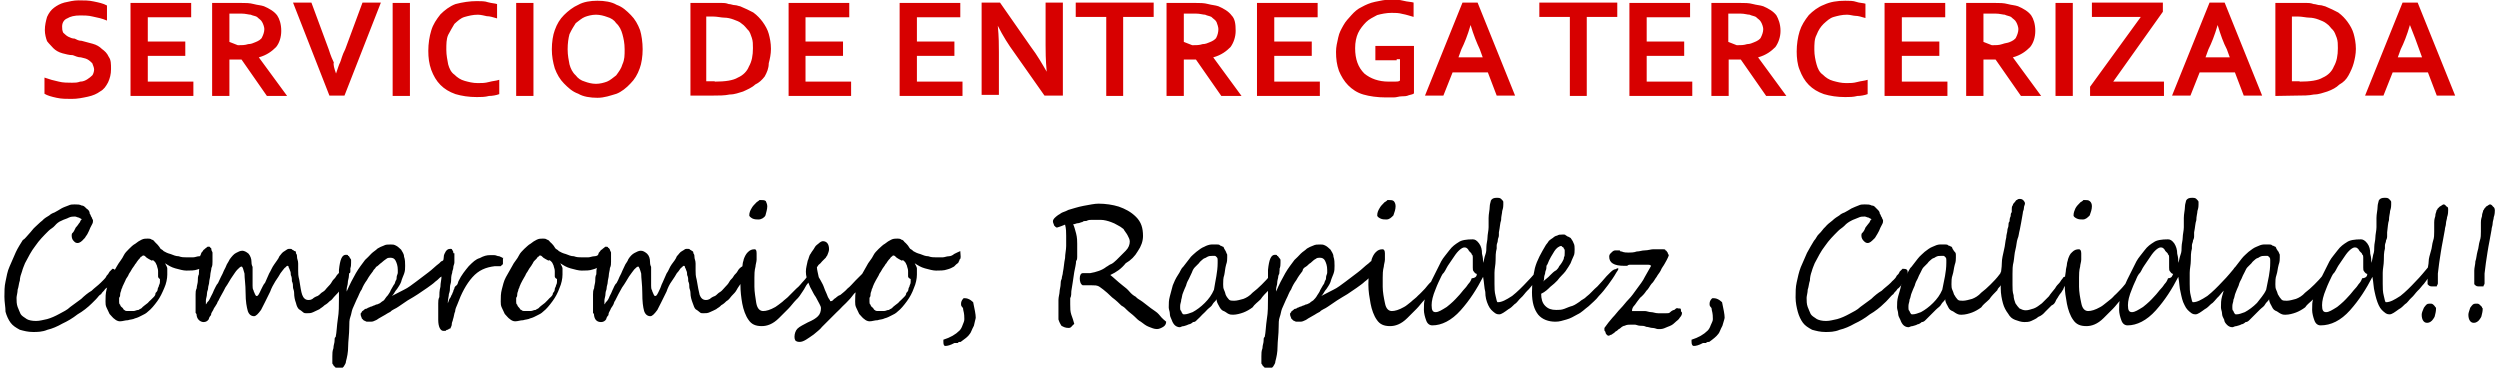 <?xml version="1.0" encoding="utf-8"?>
<!-- Generator: Adobe Illustrator 16.0.0, SVG Export Plug-In . SVG Version: 6.00 Build 0)  -->
<!DOCTYPE svg PUBLIC "-//W3C//DTD SVG 1.1//EN" "http://www.w3.org/Graphics/SVG/1.1/DTD/svg11.dtd">
<svg version="1.1" id="Capa_1" xmlns="http://www.w3.org/2000/svg" xmlns:xlink="http://www.w3.org/1999/xlink" x="0px" y="0px"
	 width="680px" height="100px" viewBox="-215 -30 680 100" style="enable-background:new -215 -30 680 100;" xml:space="preserve">
<style type="text/css">
<![CDATA[
	.st0{fill:#D70000;}
]]>
</style>
<path class="st0" d="M-189.4-11.1c0-0.5-0.3-1.1-0.5-1.7c-0.3-0.3-0.8-0.8-1.4-1.1c-0.6-0.3-1.1-0.3-1.7-0.5c-0.8,0-1.4-0.3-2.2-0.6
	c-1.1,0-1.9-0.3-2.8-0.5c-1.1-0.3-1.9-0.8-2.5-1.4c-0.5-0.6-1.1-1.1-1.7-1.9c-0.3-0.8-0.6-1.9-0.6-3c0-1.4,0.3-2.5,0.6-3.6
	c0.5-1.1,1.1-1.9,1.9-2.5c0.8-0.6,1.7-1.1,2.8-1.4c1.4-0.3,2.5-0.6,3.9-0.6s2.8,0,4.1,0.3c1.4,0.3,2.5,0.5,3.6,1.1v4.1
	c-1.4-0.6-2.5-0.8-3.9-1.1c-1.1-0.3-2.5-0.3-3.3-0.3c-1.7,0-2.8,0.3-3.6,0.8c-0.8,0.3-1.4,1.1-1.4,2.2c0,0.5,0,1.1,0.3,1.7
	c0.6,0.5,0.8,0.8,1.4,1.1c0.6,0.3,1.1,0.5,1.7,0.5c0.6,0.3,1.1,0.6,1.9,0.6c1.1,0.3,2.2,0.6,3,0.8c1.1,0.3,1.9,0.8,2.5,1.4
	c0.8,0.6,1.4,1.1,1.9,2.2c0.6,0.8,0.6,1.9,0.6,3.3s-0.3,2.5-0.8,3.6c-0.6,1.1-1.1,1.9-2.2,2.5c-0.8,0.6-1.9,1.1-3.3,1.4
	s-2.8,0.6-4.4,0.6c-1.4,0-2.8,0-4.1-0.3c-1.4-0.3-2.5-0.6-3.3-1.1v-4.4c1.4,0.5,2.5,0.8,3.9,1.1c1.1,0.3,2.5,0.3,3.6,0.3
	c0.8,0,1.4,0,2.2-0.3c0.8,0,1.4-0.3,1.9-0.6c0.5-0.3,1.1-0.8,1.4-1.1C-189.7-9.7-189.4-10.5-189.4-11.1 M-174.8-7.8h12.4v3.9h-17.1
	v-25.3h16.5v3.9h-11.8v6.6h10.2v3.9h-10.2V-7.8L-174.8-7.8z M-138.5-21.6c0,1.7-0.5,3.3-1.4,4.4c-1.1,1.1-2.5,2.2-4.7,2.8l0,0
	l7.7,10.5h-5.5l-6.9-9.9h-3.3v9.9h-4.7v-25.3h7.7c1.4,0,2.5,0,3.6,0.3c1.1,0.3,1.9,0.3,2.8,0.6c1.4,0.6,2.8,1.4,3.6,2.5
	C-139-24.9-138.5-23.5-138.5-21.6z M-150.3-17.7c1.1,0,1.9,0,2.8-0.3c0.8,0,1.4-0.3,1.9-0.5c0.8-0.3,1.7-0.8,1.9-1.4
	c0.3-0.6,0.6-1.4,0.6-2.2c0-0.5-0.3-1.4-0.6-1.9c-0.3-0.6-0.8-0.8-1.4-1.4c-0.5-0.3-1.1-0.3-1.7-0.6c-0.5,0-1.4-0.3-2.5-0.3h-3.3
	v7.7L-150.3-17.7L-150.3-17.7z M-123.6-10c0.5-1.4,0.8-2.5,1.1-3c0.3-0.6,0.5-1.9,1.4-3.6l4.7-12.7h5l-9.9,25.3h-4.1l-9.9-25.3h5
	l4.7,12.7c0.6,1.9,1.1,3,1.4,3.6C-124.4-12.5-124.1-11.4-123.6-10L-123.6-10z M-108.2-3.9v-25.3h4.7v25.3H-108.2z M-85-26
	c-1.4,0-2.5,0.3-3.6,0.6c-1.1,0.3-1.9,1.1-2.8,1.9c-0.5,0.8-1.1,1.9-1.7,3c-0.5,1.1-0.5,2.5-0.5,4.1c0,1.4,0.3,2.8,0.5,3.9
	c0.3,1.1,0.8,2.2,1.7,2.8c0.8,0.8,1.7,1.4,2.8,1.7c1.1,0.3,2.2,0.6,3.6,0.6c1.1,0,1.9,0,3-0.3c1.1-0.3,1.9-0.3,2.8-0.6v3.9
	c-0.8,0.3-1.9,0.5-2.8,0.5c-1.1,0.3-2.2,0.3-3.3,0.3c-2.2,0-4.1-0.3-5.8-0.8c-1.7-0.6-3-1.4-4.1-2.5c-1.1-1.1-1.9-2.5-2.5-4.1
	c-0.6-1.7-0.8-3.3-0.8-5.2c0-1.9,0.3-3.9,0.8-5.5c0.5-1.7,1.4-3,2.5-4.4c1.1-1.1,2.5-2.2,4.1-2.8c1.9-0.5,3.9-0.8,5.8-0.8
	c1.1,0,2.2,0,3,0.3c1.1,0.3,1.9,0.3,2.5,0.5v3.9c-1.1-0.3-1.9-0.6-2.8-0.6C-83.1-25.7-84.2-26-85-26z M-74.6-3.9v-25.3h4.7v25.3
	H-74.6z M-45.1-16.6c0-1.7-0.3-3-0.6-4.1c-0.3-1.1-0.8-2.2-1.7-3c-0.5-0.8-1.4-1.4-2.5-1.7c-0.8-0.3-1.9-0.6-3-0.6
	c-1.1,0-2.2,0.3-3,0.6c-0.8,0.3-1.7,1.1-2.5,1.7c-0.5,0.8-1.1,1.7-1.7,3c-0.3,1.1-0.5,2.5-0.5,4.1c0,1.7,0.3,3,0.5,4.1
	c0.3,1.1,0.8,2.2,1.7,3c0.6,0.8,1.4,1.4,2.5,1.7c0.8,0.3,1.9,0.6,3,0.6c1.1,0,2.2-0.3,3-0.6c0.8-0.3,1.7-1.1,2.5-1.7
	c0.8-1.1,1.4-1.9,1.7-3C-45.1-13.8-45.1-14.9-45.1-16.6z M-40.2-16.6c0,1.9-0.3,3.9-0.8,5.2c-0.6,1.7-1.4,3-2.5,4.1
	C-44.6-6.1-46-5-47.3-4.5c-1.7,0.5-3.3,1.1-5.2,1.1c-1.9,0-3.9-0.3-5.2-1.1c-1.7-0.6-2.8-1.7-3.9-2.8c-1.1-1.1-1.9-2.5-2.5-4.1
	c-0.5-1.7-0.8-3.3-0.8-5.2c0-1.9,0.3-3.9,0.8-5.2c0.6-1.7,1.4-3,2.5-4.1c1.1-1.1,2.5-2.2,3.9-2.8c1.4-0.8,3.3-1.1,5.2-1.1
	c1.9,0,3.9,0.3,5.2,1.1c1.7,0.6,2.8,1.7,3.9,2.8c1.1,1.1,1.9,2.5,2.5,4.1C-40.5-20.5-40.2-18.5-40.2-16.6z M-27.2-3.9v-25.3h6.6
	c0.5,0,1.1,0,1.9,0c0.6,0,1.1,0,1.9,0.3c0.6,0,1.1,0.3,1.7,0.3c0.5,0,1.1,0.3,1.4,0.3c1.4,0.6,2.5,1.1,3.6,1.7
	c1.1,0.8,1.9,1.7,2.5,2.5c0.8,1.1,1.4,2.2,1.7,3.3c0.3,1.1,0.6,2.5,0.6,4.1c0,1.4-0.3,2.8-0.6,3.9c0,1.4-0.5,2.5-1.1,3.6
	C-7.7-8.3-8.5-7.5-9.6-7c-0.8,0.8-2.2,1.4-3.3,1.9c-1.1,0.3-2.2,0.8-3.6,0.8c-1.4,0.3-3,0.3-4.7,0.3H-27.2L-27.2-3.9z M-20.6-7.8
	c2.8,0,5-0.3,6.3-1.1c1.4-0.6,2.5-1.7,3-3c0.8-1.4,1.1-3,1.1-5c0-1.1,0-1.9-0.3-2.8c-0.3-0.8-0.5-1.7-1.1-2.2
	c-0.5-0.5-0.8-1.1-1.7-1.7c-0.5-0.5-1.4-0.8-2.2-1.1c-0.8-0.3-1.7-0.5-2.5-0.5c-0.8,0-1.9-0.3-3-0.3h-1.9v17.6H-20.6L-20.6-7.8z
	 M4.1-7.8h12.4v3.9H-0.5v-25.3H16v3.9H4.1v6.6h10.2v3.9H4.1V-7.8L4.1-7.8z M34.4-7.8h12.4v3.9H29.7v-25.3h16.5v3.9H34.4v6.6h10.2
	v3.9H34.4V-7.8z M65.3-17.4c1.9,2.5,3.3,5,4.4,6.9l0,0c-0.3-3.3-0.3-5.8-0.3-7.2v-11.6h4.7v25.3h-5l-8.3-11.8
	c-1.4-1.9-3-4.4-4.4-7.2l0,0c0.3,3,0.3,5.5,0.3,7.2v11.6H52v-25.1h5L65.3-17.4z M90.6-3.9h-4.7v-21.5h-8.3v-3.9h21.2v3.9h-8.3V-3.9z
	 M121.1-21.6c0,1.7-0.6,3.3-1.4,4.4c-1.1,1.1-2.5,2.2-4.7,2.8l0,0l7.7,10.5h-5.5l-6.9-9.9h-3.3v9.9h-4.7v-25.3h7.7
	c1.4,0,2.5,0,3.6,0.3c1.1,0.3,1.9,0.3,2.8,0.6c1.4,0.6,2.8,1.4,3.6,2.5C120.9-24.9,121.1-23.5,121.1-21.6z M109.3-17.7
	c1.1,0,1.9,0,2.8-0.3c0.8,0,1.4-0.3,1.9-0.5c0.8-0.3,1.7-0.8,1.9-1.4c0.3-0.6,0.5-1.4,0.5-2.2c0-0.5-0.3-1.4-0.5-1.9
	c-0.3-0.6-0.8-0.8-1.4-1.4c-0.6-0.3-1.1-0.3-1.7-0.6c-0.6,0-1.4-0.3-2.5-0.3h-3.3v7.7L109.3-17.7L109.3-17.7z M131.6-7.8H144v3.9
	h-17.1v-25.3h16.5v3.9h-11.8v6.6h10.2v3.9h-10.2V-7.8z M164.9-13.6h-5.8v-3.9h10.5v12.9c-0.3,0.3-0.8,0.3-1.4,0.5
	c-0.6,0.3-1.4,0.3-1.9,0.3c-0.8,0-1.4,0.3-2.2,0.3s-1.7,0-2.2,0c-2.2,0-4.4-0.3-6.1-0.8c-1.7-0.5-3-1.4-4.1-2.5
	c-1.1-1.1-1.9-2.5-2.5-3.9c-0.6-1.7-0.8-3.3-0.8-5.2c0-1.4,0.3-2.5,0.6-3.9c0.3-1.4,0.8-2.2,1.4-3.3c0.6-1.1,1.4-1.9,2.2-2.8
	s1.7-1.7,2.8-2.2c1.1-0.6,2.2-1.1,3.6-1.4c1.4-0.3,2.8-0.6,4.1-0.6c1.4,0,2.5,0,3.6,0.3c1.1,0.3,2.2,0.3,2.8,0.5v3.9
	c-1.1-0.3-1.9-0.6-3-0.8c-1.1-0.3-1.9-0.3-3-0.3c-1.4,0-2.8,0.3-3.9,0.6c-1.1,0.6-2.2,1.1-3,1.9c-0.8,0.8-1.7,1.9-2.2,3
	c-0.5,1.1-0.8,2.5-0.8,4.1c0,3,0.8,5.2,2.5,6.9c1.7,1.4,3.9,2.2,6.6,2.2c0.6,0,1.1,0,1.7,0c0.6,0,1.1,0,1.4-0.3v-5.8H164.9z
	 M189.7-10.3h-9.6l-2.5,6.3h-5l10.2-25.3h4.1l10.2,25.3h-5L189.7-10.3z M185-23.2c-0.8,2.8-1.7,5-2.5,6.6l-0.8,2.2h6.6l-0.8-2.2
	C186.7-18.3,185.8-20.5,185-23.2L185-23.2z M216.7-3.9H212v-21.5h-8.3v-3.9h21.2v3.9h-8.3V-3.9L216.7-3.9z M232.9-7.8h12.4v3.9
	h-17.1v-25.3h16.5v3.9h-11.8v6.6h10.2v3.9h-10.2V-7.8L232.9-7.8z M269.3-21.6c0,1.7-0.6,3.3-1.4,4.4c-1.1,1.1-2.5,2.2-4.7,2.8l0,0
	l7.7,10.5h-5.5l-6.9-9.9h-3.3v9.9h-4.7v-25.3h7.7c1.4,0,2.5,0,3.6,0.3c1.1,0.3,1.9,0.3,2.8,0.6c1.4,0.6,2.8,1.4,3.6,2.5
	C268.7-24.9,269.3-23.5,269.3-21.6z M257.4-17.7c1.1,0,1.9,0,2.8-0.3c0.8,0,1.4-0.3,1.9-0.5c0.8-0.3,1.7-0.8,1.9-1.4
	c0.3-0.6,0.6-1.4,0.6-2.2c0-0.5-0.3-1.4-0.6-1.9c-0.3-0.6-0.8-0.8-1.4-1.4c-0.6-0.3-1.1-0.3-1.7-0.6c-0.6,0-1.4-0.3-2.5-0.3h-3.3
	v7.7L257.4-17.7L257.4-17.7z M287.4-26c-1.4,0-2.5,0.3-3.6,0.6c-1.1,0.3-1.9,1.1-2.8,1.9c-0.8,0.8-1.4,1.7-1.9,3
	c-0.6,1.1-0.6,2.5-0.6,4.1c0,1.4,0.3,2.8,0.6,3.9c0.3,1.1,0.8,2.2,1.7,2.8c0.8,0.8,1.7,1.4,2.8,1.7c1.1,0.3,2.2,0.6,3.6,0.6
	c1.1,0,1.9,0,3-0.3c1.1-0.3,1.9-0.3,2.8-0.6v3.9c-0.8,0.3-1.9,0.5-2.8,0.5c-1.1,0.3-2.2,0.3-3.3,0.3c-2.2,0-4.1-0.3-5.8-0.8
	c-1.7-0.6-3-1.4-4.1-2.5c-1.1-1.1-1.9-2.5-2.5-4.1c-0.6-1.4-0.8-3.3-0.8-5c0-1.9,0.3-3.9,0.8-5.5s1.4-3,2.5-4.4
	c1.1-1.1,2.5-2.2,4.1-2.8c1.7-0.8,3.6-1.1,5.8-1.1c1.1,0,2.2,0,3,0.3c0.8,0.3,1.9,0.3,2.5,0.5v3.9c-1.1-0.3-1.9-0.6-2.8-0.6
	C289.1-25.7,288.2-26,287.4-26z M302.3-7.8h12.4v3.9h-17.1v-25.3h16.5v3.9h-11.8v6.6h10.2v3.9h-10.2V-7.8L302.3-7.8z M338.6-21.6
	c0,1.7-0.5,3.3-1.4,4.4c-1.1,1.1-2.5,2.2-4.7,2.8l0,0l7.7,10.5h-5.5l-6.9-9.9h-3.3v9.9h-4.7v-25.3h7.7c1.4,0,2.5,0,3.6,0.3
	c1.1,0.3,1.9,0.3,2.8,0.6c1.4,0.6,2.8,1.4,3.6,2.5C338.1-24.9,338.6-23.5,338.6-21.6z M326.8-17.7c1.1,0,1.9,0,2.8-0.3
	c0.8-0.3,1.4-0.3,1.9-0.5c0.8-0.3,1.7-0.8,1.9-1.4c0.3-0.6,0.6-1.4,0.6-2.2c0-0.5-0.3-1.4-0.6-1.9c-0.3-0.6-0.8-0.8-1.4-1.4
	c-0.6-0.3-1.1-0.3-1.7-0.6c-0.5,0-1.4-0.3-2.5-0.3h-3.3v7.7L326.8-17.7L326.8-17.7z M344.1-3.9v-25.3h4.7v25.3H344.1z M373.3-29.3
	v2.5l-13.5,19h13.8v3.9h-20.1v-2.5l13.8-19H354v-3.9H373.3z M392.9-10.3h-9.6l-2.5,6.3h-5L386-29.3h4.1l10.2,25.3h-5L392.9-10.3z
	 M388.2-23.2c-0.8,2.8-1.7,5-2.5,6.6l-0.8,2.2h6.6l-0.8-2.2C389.8-18.3,389-20.5,388.2-23.2L388.2-23.2z M403.9-3.9v-25.3h6.6
	c0.6,0,1.1,0,1.9,0c0.5,0,1.1,0,1.9,0.3c0.6,0,1.1,0.3,1.7,0.3c0.6,0,1.1,0.3,1.4,0.3c1.4,0.6,2.5,1.1,3.6,1.7
	c1.1,0.8,1.9,1.7,2.5,2.5c0.8,1.1,1.4,2.2,1.7,3.3c0.3,1.1,0.6,2.5,0.6,4.1c0,1.4-0.3,2.8-0.6,3.9c-0.3,1.1-0.8,2.2-1.4,3.3
	c-0.6,1.1-1.4,1.9-2.5,2.5c-0.8,0.8-1.9,1.4-3.3,1.9c-1.1,0.3-2.2,0.8-3.6,0.8c-1.4,0.3-3,0.3-4.7,0.3L403.9-3.9L403.9-3.9z
	 M410.5-7.8c2.8,0,5-0.3,6.3-1.1c1.4-0.6,2.5-1.7,3-3c0.8-1.4,1.1-3,1.1-5c0-1.1,0-1.9-0.3-2.8c-0.3-0.8-0.6-1.7-1.1-2.2
	c-0.6-0.5-0.8-1.1-1.7-1.7c-0.6-0.5-1.4-0.8-2.2-1.1c-0.8-0.3-1.7-0.5-2.5-0.5c-0.8,0-1.9-0.3-3-0.3h-1.7v17.6H410.5L410.5-7.8z
	 M445.4-10.3h-9.6l-2.5,6.3h-5l10.2-25.3h4.1l10.2,25.3h-5L445.4-10.3z M440.5-23.2c-0.8,2.8-1.7,5-2.5,6.6l-0.8,2.2h6.6l-0.8-2.2
	C442.4-18.3,441.6-20.5,440.5-23.2L440.5-23.2z"/>
<path d="M-183.6,44.2c0,0.8-0.5,1.9-1.7,3.3c-0.3,0.3-0.5,0.8-1.1,1.1c-0.3,0.6-0.8,0.8-1.1,1.4c-0.6,0.3-0.8,0.8-1.4,1.4
	c-0.6,0.6-0.8,0.8-1.1,1.1c-1.1,1.1-2.5,2.2-3.9,3c-1.4,1.1-2.8,1.9-4.1,2.5c-1.4,0.8-2.8,1.4-4.1,1.7c-1.4,0.6-2.8,0.6-3.9,0.6
	c-1.4,0-2.5-0.3-3.6-0.6c-1.1-0.6-1.9-1.1-2.5-1.9c-0.6-0.8-1.1-1.9-1.4-3c0-1.4-0.3-2.5-0.3-4.1c0-1.4,0-2.8,0.3-4.1
	c0.3-1.4,0.5-2.8,1.1-4.1c0.6-1.4,1.1-2.5,1.7-3.9c0.5-1.1,1.4-2.5,1.9-3.3c0.6-0.3,1.1-1.1,1.7-1.7c0.6-0.6,1.1-1.4,1.7-1.9
	s1.1-1.1,1.9-1.7c0.5-0.6,1.4-1.1,1.9-1.4c0.3-0.3,0.8-0.6,1.4-0.8c0.6-0.3,1.4-0.8,1.9-1.1c0.5-0.3,1.4-0.6,1.9-0.8
	c0.6-0.3,1.1-0.3,1.7-0.3c0.8,0,1.4,0,1.9,0.3c0.5,0,0.8,0.3,1.1,0.6c0.3,0.3,0.3,0.3,0.6,0.5c0.3,0.3,0.5,0.6,0.5,1.1
	c0.3,0.3,0.3,0.8,0.6,1.1c0,0.3,0.3,0.5,0.3,0.8c0,0.3,0,0.6-0.3,1.1c-0.3,0.6-0.6,1.1-0.8,1.7c-0.3,0.6-0.5,1.1-0.8,1.4
	c-0.3,0.6-0.6,0.8-0.6,0.8c-0.5,0.6-1.1,1.1-1.7,1.1c-0.6,0-0.8-0.3-1.1-0.6c-0.3-0.3-0.5-0.8-0.5-1.4c0-0.3,0-0.6,0.3-0.8
	c0.3-0.3,0.5-0.8,0.8-1.4c0.6-0.6,0.8-1.1,1.1-1.4c0.3-0.6,0.3-0.8,0.6-0.8c-0.3-0.3-0.6-0.3-0.8-0.5c-0.3,0-0.8-0.3-1.1-0.3
	c-0.5,0-1.1,0-1.7,0.3c-0.5,0.3-1.4,0.5-1.9,0.8c-0.8,0.3-1.4,0.8-1.9,1.4c-0.5,0.6-1.1,0.8-1.7,1.4c-1.4,1.4-2.5,2.5-3.6,4.1
	c-1.1,1.4-1.9,3-2.8,4.7c-0.3,0.8-0.6,1.4-0.8,2.2c-0.3,0.8-0.6,1.7-0.6,2.5c-0.3,0.8-0.3,1.7-0.6,2.5c0,0.8-0.3,1.7-0.3,2.2
	c0,0.8,0,1.7,0.3,2.5c0.3,0.8,0.6,1.4,0.8,1.9c0.3,0.5,0.8,0.8,1.7,1.4c0.5,0.3,1.4,0.5,2.5,0.5c1.1,0,1.9-0.3,3-0.5
	c1.1-0.3,2.2-0.8,3.3-1.4c1.1-0.6,2.2-1.1,3-1.9c1.1-0.8,1.9-1.4,3-2.2c0.8-0.8,1.9-1.7,2.8-2.2c0.8-0.8,1.7-1.4,2.5-2.2
	c0.3-0.3,0.6-0.6,0.8-0.8c0.3-0.3,0.6-0.6,0.8-1.1c0.3-0.3,0.5-0.5,0.8-1.1c0.3-0.3,0.6-0.6,0.8-0.8
	C-183.9,43.1-183.6,43.4-183.6,44.2 M-157.7,39.8c0,0.3,0,0.6-0.3,0.8c0,0.3-0.3,0.6-0.3,0.8c-0.3,0.3-0.3,0.3-0.6,0.5
	c-0.3,0.3-0.3,0.3-0.5,0.6c-0.6,0.3-1.1,0.6-1.9,0.8c-0.8,0.3-1.9,0.3-3,0.3c-0.8,0-1.9-0.3-3-0.6c-1.1-0.3-1.9-0.8-2.8-1.4
	c0.3,0.6,0.6,1.1,0.6,1.4c0,0.6,0,1.1,0,1.7c0,1.1-0.3,2.5-0.8,3.6c-0.6,1.4-1.1,2.5-1.9,3.6c-0.8,1.1-1.7,2.2-2.5,2.8
	c-0.6,0.6-1.1,0.8-1.7,1.1c-0.6,0.3-1.1,0.6-1.9,0.8c-0.5,0.3-1.4,0.3-1.9,0.5c-0.8,0-1.4,0.3-2.2,0.3c-0.5,0-1.1-0.3-1.4-0.6
	c-0.5-0.3-0.8-0.8-1.4-1.4c-0.3-0.6-0.5-1.1-0.8-1.7c-0.3-0.6-0.3-1.1-0.3-1.7c0-1.1,0-2.2,0.3-3.3c0.3-1.1,0.6-2.2,1.1-3.3
	c0.6-1.1,1.1-1.9,1.7-3c0.6-1.1,1.4-1.9,1.9-3c0.3-0.6,0.8-1.1,1.4-1.7c0.5-0.5,1.1-1.1,1.7-1.4c0.6-0.5,1.1-0.8,1.7-1.1
	c0.6-0.3,1.1-0.3,1.7-0.3c0.3,0,0.8,0,1.1,0.3c0.3,0,0.6,0.3,0.8,0.6c0.3,0.3,0.5,0.5,0.8,0.8c0.3,0.3,0.6,0.8,0.8,1.1
	c0,0,0.6,0.3,0.8,0.6c0.5,0.3,1.1,0.6,1.9,0.8c0.8,0.3,1.4,0.6,2.2,0.6c0.8,0.3,1.4,0.3,2.2,0.3c0.6,0,1.1,0,1.7,0s1.1-0.3,1.7-0.3
	c0.5,0,1.1-0.3,1.4-0.6c0.5-0.3,1.1-0.5,1.7-0.8C-157.7,39.6-157.7,39.8-157.7,39.8z M-172,45.1c0-0.3,0-0.8,0-1.4
	c0-0.6-0.3-1.1-0.3-1.4c-0.3-0.6-0.3-0.8-0.6-1.1c-0.3-0.3-0.5-0.6-0.8-0.3c-0.6-0.3-1.1-0.6-1.4-0.8c-0.3-0.3-0.6-0.6-0.8-0.6
	c-0.3,0-0.3,0-0.6,0.3c-0.3,0-0.3,0.3-0.6,0.6c-0.3,0.3-0.3,0.3-0.5,0.6c-0.3,0.3-0.3,0.6-0.6,0.8c-0.3,0.6-0.8,1.1-1.1,1.7
	c-0.3,0.6-0.6,0.8-0.8,1.4c-0.3,0.6-0.6,0.8-0.8,1.4c-0.3,0.6-0.5,1.1-0.8,1.7c0,0.3-0.3,0.6-0.3,0.8c0,0.3-0.3,0.8-0.3,1.1
	c0,0.3,0,0.8-0.3,1.1c0,0.3,0,0.8,0,1.1c0,0.3,0,0.6,0.3,0.8c0,0.3,0.3,0.6,0.6,0.8c0.3,0.3,0.3,0.6,0.5,0.6
	c0.3,0.3,0.6,0.3,0.8,0.3c0.5,0,1.1,0,1.7,0c0.5,0,0.8-0.3,1.4-0.3c0.3-0.3,0.8-0.3,1.1-0.8c0.3-0.3,0.8-0.6,1.4-1.1
	c0.3-0.3,0.5-0.6,0.8-0.8c0.3-0.3,0.6-0.6,0.8-0.8c0.3-0.3,0.5-0.6,0.5-1.1c0.3-0.3,0.6-0.6,0.6-1.1c0-0.3,0.3-0.6,0.3-0.8
	c0-0.3,0.3-0.5,0.3-1.1c0-0.3,0-0.6,0-0.8C-172,45.6-172,45.3-172,45.1z M-119.7,43.1c0,0,0,0.3,0,0.6c0,0.3,0,0.6-0.3,0.6
	c0,0.3-0.3,0.5-0.3,0.8c0,0.3-0.3,0.6-0.3,0.6c-0.3,0.3-0.5,0.8-0.8,1.4c-0.3,0.5-0.8,1.1-1.1,1.7c-0.3,0.6-0.8,1.1-1.4,1.7
	c-0.6,0.6-0.8,1.1-1.4,1.4c-0.3,0.3-0.8,0.8-1.4,1.1c-0.6,0.6-1.1,0.8-1.4,1.1c-0.6,0.3-1.1,0.5-1.7,0.8c-0.6,0.3-1.1,0.3-1.7,0.3
	c-0.5,0-0.8,0-1.1-0.3c-0.3-0.3-0.8-0.6-1.1-0.8c-0.3-0.3-0.6-0.8-0.8-1.7c-0.3-0.8-0.5-1.7-0.5-2.8c0-0.6-0.3-1.1-0.3-1.4
	c0-0.6,0-1.1-0.3-1.7c0-0.6,0-1.1-0.3-1.7c0-0.5,0-0.8-0.3-1.4c0-0.3-0.3-0.5-0.3-0.8c0-0.3-0.3-0.3-0.3-0.3c-0.3,0-0.3,0.3-0.8,0.6
	c-0.3,0.3-0.6,0.8-1.1,1.4c-0.3,0.5-0.8,1.4-1.4,2.2c-0.5,0.8-1.1,1.9-1.4,2.8c-1.1,2.2-1.9,3.9-2.5,5c-0.8,1.1-1.4,1.7-1.9,1.7
	c-0.8,0-1.4-0.5-1.7-1.4c-0.3-1.1-0.6-2.5-0.6-5c0-2.2-0.3-3.9-0.3-5.2c-0.3-1.1-0.5-1.9-0.8-1.9c-0.3,0-0.6,0.3-1.1,0.8
	c-0.6,0.6-0.8,1.1-1.4,1.9c-0.6,0.8-1.1,1.9-1.9,3c-0.5,1.1-1.4,2.5-1.9,3.6c-0.3,0.3-0.3,0.8-0.6,1.1c-0.3,0.6-0.6,0.8-0.8,1.4
	c-0.3,0.6-0.6,0.8-0.6,1.4c-0.3,0.3-0.6,0.8-0.6,1.1c-0.3,0.5-0.8,0.8-1.4,0.8c-0.8,0-1.7-0.6-1.9-1.7c0-0.3,0-0.5-0.3-0.8
	c0-0.3,0-0.3,0-0.6c0-0.3,0-0.3,0-0.5c0-0.3,0-0.6,0-0.8c0-0.5,0-1.1,0-1.7c0-0.6,0-1.1,0-1.4c0-0.6,0-1.1,0.3-1.7
	c0-0.6,0.3-1.4,0.3-1.9c0-0.6,0-1.4,0.3-1.9c0-0.8,0-1.4,0.3-2.2c0-0.6,0-1.4,0-1.9c0-0.6,0-1.1,0.3-1.4c0-0.3,0-0.3,0.3-0.6
	c0.3-0.3,0.3-0.6,0.5-0.6c0.3-0.3,0.3-0.3,0.6-0.5c0.3-0.3,0.3-0.3,0.6-0.3c0.3,0,0.5,0,0.5,0.3c0.3,0,0.3,0.3,0.3,0.5
	c0,0.3,0.3,0.6,0.3,0.8c0,0.3,0,0.5,0,1.1c0,0.3,0,0.8,0,1.4c0,0.6,0,1.1-0.3,1.7c0,0.5-0.3,1.4-0.3,1.9c0,0.6-0.3,1.4-0.3,1.9
	c0,0.6-0.3,1.1-0.3,1.7c0,0.5-0.3,0.8-0.3,1.4c0,0.8-0.3,1.4-0.3,1.9c0,0.6,0,0.8,0,1.1c0.3-0.3,0.3-0.6,0.6-0.8
	c0.3-0.3,0.5-0.8,0.8-1.4c0.3-0.6,0.6-1.1,0.8-1.7c0.3-0.5,0.6-1.4,1.1-1.9c0.3-0.6,0.5-1.1,0.8-1.7s0.6-1.1,0.8-1.7
	c0.3-0.6,0.6-1.1,0.8-1.7c0.3-0.5,0.5-0.8,0.8-1.4c0.6-0.8,1.1-1.4,1.7-1.7s1.1-0.6,1.7-0.6c0.5,0,1.1,0.3,1.7,0.8
	c0.5,0.6,0.8,1.4,0.8,2.2c0,0.3,0,0.8,0.3,1.4c0,0.5,0,1.1,0,1.7s0,1.1,0,1.7c0,0.6,0,1.1,0,1.7c0,0.6,0,0.8,0.3,1.4
	c0,0.3,0.3,0.6,0.3,0.8s0.3,0.3,0.3,0.6c0,0,0,0,0.3,0c0.3,0,0.6-0.6,1.1-1.7c0.3-0.5,0.6-1.4,1.1-1.9c0.3-0.8,0.8-1.7,1.1-2.5
	c0.5-0.8,0.8-1.7,1.4-2.5c0.5-0.8,1.1-1.4,1.4-2.2c0.5-0.6,0.8-1.1,1.4-1.4c0.5-0.3,0.8-0.6,1.1-0.6s0.3,0,0.5,0
	c0.3,0,0.3,0,0.6,0.3c0.3,0,0.3,0.3,0.6,0.3c0.3,0,0.3,0.3,0.3,0.6c0.3,0.3,0.3,0.8,0.3,1.1c0,0.5,0.3,0.8,0.3,1.7
	c0,0.6,0,1.1,0,1.9s0,1.4,0.3,2.5c0.3,1.9,0.5,3.3,0.8,4.1c0.3,0.8,0.8,1.4,1.7,1.4c0.3,0,0.6,0,1.1-0.3c0.3-0.3,0.8-0.6,1.4-0.8
	c0.6-0.3,0.8-0.8,1.4-1.1c0.6-0.3,0.8-0.8,1.4-1.4c0.3-0.3,0.8-0.8,1.1-1.4c0.3-0.6,0.8-0.8,1.1-1.4c0.3-0.6,0.8-0.8,1.1-1.4
	c0.3-0.6,0.8-1.1,1.4-1.4c0.3-0.3,0.3-0.3,0.5-0.3C-119.7,42.6-119.7,42.6-119.7,43.1z M-92.8,41.5c0,0.5,0,1.1-0.3,1.7
	c0,0.3-0.3,0.3-0.3,0.6c-0.3,0.3-0.3,0.3-0.6,0.6c-0.3,0.3-0.3,0.3-0.6,0.5c-0.3,0.3-0.3,0.3-0.3,0.3c-0.6,0.3-0.8,0.8-1.7,1.4
	c-0.6,0.6-1.4,1.1-2.2,1.7c-0.8,0.6-1.7,1.1-2.5,1.7c-0.8,0.5-1.7,1.1-2.8,1.7c-0.8,0.6-1.7,1.1-2.5,1.7c-0.8,0.6-1.7,0.8-2.2,1.4
	c-0.6,0.3-1.1,0.6-1.4,0.8c-0.6,0.3-0.8,0.5-1.4,0.8c-0.6,0.3-0.8,0.6-1.4,0.8c-0.6,0.3-0.8,0.3-1.4,0.3c-0.3,0-0.6,0-0.8,0
	c-0.3,0-0.5-0.3-0.8-0.3c-0.3-0.3-0.3-0.3-0.6-0.6c0-0.3-0.3-0.6-0.3-1.1c0-0.3,0-0.3,0.3-0.6c0-0.3,0.3-0.3,0.6-0.6
	c0.3-0.3,0.3-0.3,0.5-0.3c0.3,0,0.6-0.3,0.6-0.3c0.3,0,0.6-0.3,0.8-0.3c0.3,0,0.6-0.3,0.8-0.3s0.5-0.3,0.8-0.3
	c0.3,0,0.6-0.3,0.8-0.3c0.3-0.3,0.8-0.6,1.1-0.8c0.3-0.3,0.5-0.8,1.1-1.4c0.3-0.5,0.6-0.8,0.8-1.4c0.3-0.5,0.6-1.1,0.8-1.4
	c0.3-0.3,0.3-0.5,0.5-1.1c0.3-0.3,0.3-0.8,0.3-1.1c0-0.3,0.3-0.8,0.3-1.1c0-0.3,0-0.6,0-0.8c0-1.1-0.3-1.9-0.6-2.5
	c-0.3-0.6-0.8-0.8-1.4-0.8c-0.3,0-0.8,0-1.1,0.3c-0.5,0.3-0.8,0.6-1.4,1.1c-0.5,0.3-0.8,0.8-1.4,1.1c-0.3,0.6-0.8,0.8-0.8,1.1
	c-0.6,0.8-1.1,1.4-1.7,2.5c-0.6,0.8-1.1,1.7-1.4,2.5c-0.6,0.8-0.8,1.7-1.4,2.8c-0.3,0.8-0.8,1.7-1.1,2.5c-0.3,0.8-0.3,1.4-0.6,2.2
	c-0.3,0.8-0.3,1.7-0.3,2.8c0,1.9-0.3,3.9-0.3,5.2c0,1.7-0.3,3-0.6,4.1c0,0.6-0.3,0.8-0.6,1.4c-0.3,0.3-0.5,0.6-1.1,0.6
	c0,0-0.3,0-0.5,0c-0.3,0-0.3-0.3-0.6-0.3c-0.3-0.3-0.3-0.3-0.6-0.6c0-0.3-0.3-0.3-0.3-0.6c0-0.6,0-1.1,0-1.9c0-0.8,0-1.4,0.3-2.2
	c0-0.8,0.3-1.4,0.3-1.9c0-0.5,0-1.1,0.3-1.1c0.3-1.4,0.3-3,0.6-5c0.3-1.7,0.3-3.6,0.3-5.8c0-0.6,0-1.1,0-1.7c0-0.8,0-1.4,0-2.2
	c0-0.8,0-1.4,0-2.2c0-0.5,0-1.1,0-1.4c0.3-2.8,0.8-4.1,1.9-4.1c0.3,0,0.6,0,0.6,0.3c0.3,0,0.3,0.3,0.5,0.6c0.3,0.3,0.3,0.5,0.3,0.5
	c0,0.3,0,0.6,0,0.8c0,0.5,0,1.1-0.3,1.7c0,0.6-0.3,1.1-0.3,1.9c0,0.6-0.3,1.1-0.3,1.9c0,0.5-0.3,1.1-0.3,1.7c0,0.6,0,0.6,0,0.6
	c0.8-1.9,1.7-3.6,2.5-5c0.8-1.4,1.7-2.5,2.5-3.6c0.6-0.5,1.1-1.1,1.7-1.7c0.6-0.6,1.1-0.8,1.7-1.4c0.5-0.3,1.1-0.6,1.7-0.8
	c0.5-0.3,1.1-0.3,1.9-0.3c0.6,0,0.8,0,1.4,0.3c0.6,0.3,0.8,0.6,1.4,1.1c0.3,0.6,0.8,1.1,0.8,1.9c0.3,0.8,0.3,1.7,0.3,2.5
	s0,1.4-0.3,2.2c-0.3,0.8-0.6,1.4-0.8,2.2c-0.3,0.8-0.8,1.4-1.1,1.9c-0.6,0.6-0.8,1.4-1.4,1.9c1.1-0.6,2.2-1.1,3.3-1.7
	c1.1-0.5,2.2-1.4,3.3-2.2c1.1-0.8,2.2-1.7,3.3-2.5c1.1-0.8,1.9-1.7,3-2.5c0.3-0.3,0.5-0.6,0.8-0.6c0.3-0.3,0.3-0.3,0.6-0.3
	c0.3,0,0.3,0,0.3,0.3C-92.8,40.9-92.8,41.2-92.8,41.5z M-78.2,40.7v0.3c0,0.3,0,0.3,0,0.6c0,0.3,0,0.3-0.3,0.5l-0.3,0.3H-79
	c-0.3,0-0.3,0-0.5,0c-0.3,0-0.3,0-0.6,0c-0.3,0-0.3,0-0.3,0c-2.5,0.3-4.4,1.1-6.1,3c-1.7,1.9-3,4.4-4.1,7.4
	c-0.3,0.6-0.6,1.4-0.6,1.9c-0.3,0.6-0.3,1.4-0.6,2.2c0,0.3-0.3,0.8-0.3,1.1c0,0.3,0,0.5-0.3,1.1c0,0,0,0.3-0.3,0.3
	c-0.3,0-0.3,0.3-0.6,0.3c-0.3,0-0.5,0.3-0.5,0.3c-0.3,0-0.3,0-0.6,0c-0.8,0-1.4-1.1-1.4-3c0-0.6,0-1.1,0-1.7c0-0.6,0-0.8,0-1.4
	c0-0.6,0-0.8,0-1.4c0-0.6,0-1.1,0.3-1.7c0-0.8,0-1.7,0.3-2.8c0-1.1,0.3-1.9,0.3-3c0-1.1,0.3-1.9,0.3-2.8s0.3-1.7,0.3-2.2
	c0-0.8,0.3-1.1,0.6-1.7c0.3-0.3,0.5-0.6,1.1-0.6h0.3c0.3,0,0.3,0.3,0.3,0.3s0.3,0.3,0.3,0.6c0,0.3,0,0.3,0.3,0.3c0,0.3,0,0.8,0,1.1
	c0,0.5,0,0.8,0,1.4c0,0.5-0.3,0.8-0.3,1.4c0,0.5-0.3,0.8-0.3,1.4c-0.3,0.8-0.3,1.7-0.3,2.2c0,0.6-0.3,1.1-0.3,1.7s0,1.1-0.3,1.9
	c0,0.6-0.3,1.4-0.3,2.5c0.3-0.6,0.3-1.1,0.6-1.4c0.3-0.3,0.3-0.8,0.6-1.1c0-0.3,0.3-0.6,0.3-0.8c0-0.3,0.3-0.6,0.3-0.8
	c0-0.3,0.3-0.6,0.6-0.8c0.3-0.3,0.3-0.5,0.5-1.1c0.8-1.7,1.9-3,2.8-4.1c1.1-1.1,1.9-1.9,3-2.2c1.1-0.6,1.9-0.8,2.8-0.8
	c0.3,0,0.8,0,1.1,0c0.6,0,0.8,0.3,1.4,0.3c0.6,0.3,0.8,0.3,1.1,0.6C-78.2,39.8-78.2,40.1-78.2,40.7z M-50.1,39.8
	c0,0.3,0,0.6-0.3,0.8c0,0.3-0.3,0.6-0.3,0.8c-0.3,0.3-0.3,0.5-0.6,0.5c-0.3,0.3-0.3,0.3-0.6,0.6c-0.5,0.3-1.1,0.6-1.9,0.8
	c-0.8,0.3-1.9,0.3-3,0.3c-0.8,0-1.9-0.3-3-0.6c-1.1-0.3-1.9-0.8-2.8-1.4c0.3,0.6,0.6,1.1,0.6,1.4c0,0.6,0,1.1,0,1.7
	c0,1.1-0.3,2.5-0.8,3.6c-0.5,1.4-1.1,2.5-1.9,3.6c-0.8,1.1-1.7,2.2-2.5,2.8c-0.6,0.6-1.1,0.8-1.7,1.1c-0.6,0.3-1.1,0.6-1.9,0.8
	c-0.5,0.3-1.4,0.3-1.9,0.5c-0.8,0-1.4,0.3-2.2,0.3c-0.5,0-1.1-0.3-1.4-0.6c-0.5-0.3-0.8-0.8-1.4-1.4c-0.3-0.6-0.5-1.1-0.8-1.7
	c-0.3-0.6-0.3-1.1-0.3-1.7c0-1.1,0-2.2,0.3-3.3c0.3-1.1,0.5-2.2,1.1-3.3c0.6-1.1,1.1-1.9,1.7-3c0.5-1.1,1.4-1.9,1.9-3
	c0.3-0.6,0.8-1.1,1.4-1.7c0.6-0.5,1.1-1.1,1.7-1.4c0.6-0.5,1.1-0.8,1.7-1.1c0.6-0.3,1.1-0.3,1.7-0.3c0.3,0,0.8,0,1.1,0.3
	c0.3,0,0.6,0.3,0.8,0.6c0.3,0.3,0.6,0.5,0.8,0.8c0.3,0.3,0.5,0.8,0.8,1.1c0,0,0.6,0.3,0.8,0.6c0.5,0.3,1.1,0.6,1.9,0.8
	c0.8,0.3,1.4,0.6,2.2,0.6c0.8,0.3,1.4,0.3,2.2,0.3c0.8,0,1.1,0,1.7,0c0.5,0,1.1-0.3,1.7-0.3c0.5,0,1.1-0.3,1.4-0.6
	c0.5-0.3,1.1-0.5,1.7-0.8C-50.1,39.6-50.1,39.8-50.1,39.8z M-64.1,45.1c0-0.3,0-0.8,0-1.4c0-0.6-0.3-1.1-0.3-1.4
	c-0.3-0.6-0.3-0.8-0.6-1.1c-0.3-0.3-0.6-0.6-0.8-0.3c-0.6-0.3-1.1-0.6-1.4-0.8c-0.3-0.3-0.6-0.6-0.8-0.6c-0.3,0-0.3,0-0.5,0.3
	c-0.3,0-0.3,0.3-0.6,0.6c-0.3,0.3-0.3,0.3-0.6,0.6c-0.3,0.3-0.3,0.6-0.5,0.8c-0.3,0.6-0.8,1.1-1.1,1.7c-0.3,0.6-0.6,0.8-0.8,1.4
	c-0.3,0.6-0.5,0.8-0.8,1.4c-0.3,0.6-0.6,1.1-0.8,1.7c0,0.3-0.3,0.6-0.3,0.8c0,0.3-0.3,0.8-0.3,1.1c0,0.3,0,0.8-0.3,1.1
	c0,0.3,0,0.8,0,1.1c0,0.3,0,0.6,0.3,0.8c0,0.3,0.3,0.6,0.5,0.8c0.3,0.3,0.3,0.6,0.6,0.6c0.3,0.3,0.6,0.3,0.8,0.3c0.6,0,1.1,0,1.7,0
	c0.6,0,0.8-0.3,1.4-0.3c0.3-0.3,0.8-0.3,1.1-0.8c0.3-0.3,0.8-0.6,1.4-1.1c0.3-0.3,0.6-0.6,0.8-0.8c0.3-0.3,0.5-0.6,0.8-0.8
	c0.3-0.3,0.6-0.6,0.6-1.1c0.3-0.3,0.5-0.6,0.5-1.1c0-0.3,0.3-0.6,0.3-0.8c0-0.3,0.3-0.5,0.3-1.1c0-0.3,0-0.6,0-0.8
	C-64.1,45.6-64.1,45.3-64.1,45.1z"/>
<path d="M-11.8,43.1c0,0,0,0.3,0,0.6c0,0.3,0,0.6-0.3,0.6c0,0.3-0.3,0.5-0.3,0.8c0,0.3-0.3,0.6-0.3,0.6c-0.3,0.3-0.6,0.8-0.8,1.4
	c-0.3,0.5-0.8,1.1-1.1,1.7c-0.3,0.6-0.8,1.1-1.4,1.7c-0.5,0.6-0.8,1.1-1.4,1.4c-0.3,0.3-0.8,0.8-1.4,1.1c-0.5,0.6-1.1,0.8-1.4,1.1
	c-0.5,0.3-1.1,0.5-1.7,0.8c-0.6,0.3-1.1,0.3-1.7,0.3c-0.6,0-0.8,0-1.1-0.3c-0.3-0.3-0.8-0.6-1.1-0.8c-0.3-0.3-0.5-0.8-0.8-1.7
	c-0.3-0.8-0.6-1.7-0.6-2.8c0-0.6-0.3-1.1-0.3-1.4c0-0.6,0-1.1-0.3-1.7c0-0.6,0-1.1-0.3-1.7c0-0.5,0-0.8-0.3-1.4
	c0-0.3-0.3-0.5-0.3-0.8c0-0.3-0.3-0.3-0.3-0.3c-0.3,0-0.3,0.3-0.8,0.6c-0.3,0.3-0.5,0.8-1.1,1.4c-0.3,0.5-0.8,1.4-1.4,2.2
	c-0.6,0.8-1.1,1.9-1.4,2.8c-1.1,2.2-1.9,3.9-2.5,5c-0.8,1.1-1.4,1.7-1.9,1.7c-0.8,0-1.4-0.5-1.7-1.4c-0.3-1.1-0.5-2.5-0.5-5
	c0-2.2-0.3-3.9-0.3-5.2c-0.3-1.1-0.6-1.9-0.8-1.9c-0.3,0-0.6,0.3-1.1,0.8c-0.5,0.6-0.8,1.1-1.4,1.9c-0.5,0.8-1.1,1.9-1.9,3
	c-0.6,1.1-1.4,2.5-1.9,3.6c-0.3,0.3-0.3,0.8-0.5,1.1c-0.3,0.6-0.6,0.8-0.8,1.4c-0.3,0.6-0.5,0.8-0.5,1.4c-0.3,0.3-0.6,0.8-0.6,1.1
	c-0.3,0.5-0.8,0.8-1.4,0.8c-1.1,0-1.7-0.6-1.9-1.7c0-0.3,0-0.5-0.3-0.8c0-0.3,0-0.3,0-0.6c0-0.3,0-0.3,0-0.5c0-0.3,0-0.6,0-0.8
	c0-0.5,0-1.1,0-1.7c0-0.6,0-1.1,0-1.4c0-0.6,0-1.1,0.3-1.7c0-0.6,0.3-1.4,0.3-1.9c0-0.6,0-1.4,0.3-1.9c0-0.8,0-1.4,0.3-2.2
	c0-0.6,0-1.4,0-1.9c0-0.6,0-1.1,0.3-1.4c0-0.3,0-0.3,0.3-0.6c0.3-0.3,0.3-0.6,0.6-0.6c0.3-0.3,0.3-0.3,0.6-0.5
	c0.3-0.3,0.3-0.3,0.5-0.3c0.3,0,0.6,0,0.6,0.3c0.3,0,0.3,0.3,0.5,0.5c0,0.3,0.3,0.6,0.3,0.8c0,0.3,0,0.5,0,1.1c0,0.3,0,0.8,0,1.4
	c0,0.6,0,1.1-0.3,1.7c0,0.5-0.3,1.4-0.3,1.9c0,0.6-0.3,1.4-0.3,1.9c0,0.6-0.3,1.1-0.3,1.7c0,0.5-0.3,0.8-0.3,1.4
	c0,0.8-0.3,1.4-0.3,1.9c0,0.6,0,0.8,0,1.1c0.3-0.3,0.3-0.6,0.6-0.8c0.3-0.3,0.6-0.8,0.8-1.4c0.3-0.6,0.6-1.1,0.8-1.7
	c0.3-0.5,0.5-1.4,1.1-1.9c0.3-0.6,0.6-1.1,0.8-1.7c0.3-0.6,0.6-1.1,0.8-1.7c0.3-0.6,0.5-1.1,0.8-1.7c0.3-0.5,0.6-0.8,0.8-1.4
	c0.5-0.8,1.1-1.4,1.7-1.7c0.6-0.3,1.1-0.6,1.7-0.6c0.6,0,1.1,0.3,1.7,0.8c0.6,0.6,0.8,1.4,0.8,2.2c0,0.3,0,0.8,0.3,1.4
	c0,0.5,0,1.1,0,1.7s0,1.1,0,1.7c0,0.6,0,1.1,0,1.7c0,0.6,0,0.8,0.3,1.4c0,0.3,0.3,0.6,0.3,0.8s0.3,0.3,0.3,0.6c0,0,0,0,0.3,0
	c0.3,0,0.6-0.6,1.1-1.7c0.3-0.5,0.5-1.4,0.8-1.9c0.3-0.8,0.8-1.7,1.1-2.5c0.6-0.8,0.8-1.7,1.4-2.5c0.6-0.8,1.1-1.4,1.4-2.2
	c0.6-0.6,0.8-1.1,1.4-1.4c0.6-0.3,0.8-0.6,1.1-0.6c0.3,0,0.3,0,0.6,0c0.3,0,0.3,0,0.6,0.3c0.3,0,0.3,0.3,0.5,0.3s0.3,0.3,0.3,0.6
	c0.3,0.3,0.3,0.8,0.3,1.1c0,0.5,0.3,0.8,0.3,1.7c0,0.6,0,1.1,0,1.9s0,1.4,0.3,2.5c0.3,1.9,0.6,3.3,0.8,4.1c0.3,0.8,0.8,1.4,1.7,1.4
	c0.3,0,0.5,0,1.1-0.3c0.3-0.3,0.8-0.6,1.4-0.8c0.5-0.3,0.8-0.8,1.4-1.1c0.5-0.3,0.8-0.8,1.4-1.4c0.3-0.3,0.8-0.8,1.1-1.4
	c0.3-0.6,0.8-0.8,1.1-1.4s0.8-0.8,1.1-1.4c0.3-0.6,0.8-1.1,1.4-1.4c0.3-0.3,0.3-0.3,0.6-0.3C-12.1,42.6-11.8,42.6-11.8,43.1
	 M-6.3,26.1c0,0.8-0.3,1.7-0.5,2.5c-0.3,0.6-1.1,1.1-1.9,1.1c-0.5,0-1.1,0-1.7-0.3c-0.5-0.3-0.8-0.6-0.8-0.8c0-0.8,0.3-1.4,0.6-1.9
	c0.3-0.6,0.8-1.1,1.4-1.7c0.5-0.3,0.8-0.6,0.8-0.6c0.8,0,1.4,0,1.7,0.3C-6.6,25-6.3,25.5-6.3,26.1z M6.1,44c0,0.3,0,0.8-0.3,1.4
	c-0.3,0.6-0.6,1.1-1.1,1.7c-0.5,0.5-0.8,1.4-1.4,2.2c-0.5,0.8-1.1,1.7-1.7,2.2c-0.8,0.8-1.4,1.7-2.2,2.5c-0.8,0.8-1.7,1.7-2.5,2.5
	c-1.7,1.7-3.3,2.2-4.7,2.2c-1.7,0-2.8-0.5-3.6-1.7c-0.8-1.1-1.4-2.8-1.7-4.4c-0.3-1.7-0.5-3.3-0.5-5.2c0-0.8,0-1.9,0.3-3.6
	c0-0.8,0.3-1.4,0.3-1.9s0.3-1.1,0.3-1.4c0.3-0.8,0.6-1.4,1.1-1.9c0.6-0.6,1.1-0.8,1.9-0.8c0.3,0,0.5,0.3,0.5,1.1c0,0.5,0,1.1,0,1.7
	c0,0.6-0.3,1.4-0.3,1.9c-0.3,1.1-0.3,2.2-0.3,3s0,1.7,0,2.5c0,1.4,0.3,3,0.5,4.4c0.3,1.7,1.1,2.2,1.9,2.2c0.8,0,1.9-0.3,3.3-1.1
	c0.5-0.3,1.1-0.8,1.9-1.4c0.6-0.6,1.4-1.1,1.9-1.7c0.5-0.5,1.4-1.4,1.9-1.9C2.5,47.8,3,47,3.6,46.4c0.6-0.6,1.1-1.4,1.4-1.9
	c0.6-0.6,0.8-1.1,1.1-1.7c0,0,0,0,0-0.3c0,0,0,0,0-0.3c0,0,0,0,0-0.3c0-0.3,0,0,0,0c0.3,0,0.3,0.3,0.3,0.6C6.1,43.7,6.1,44,6.1,44z
	 M23.1,42.6c0,0.3,0,0.6-0.3,0.8c0,0.3-0.3,0.6-0.5,0.8c-0.3,0.3-0.3,0.5-0.6,0.8c-0.3,0.3-0.6,0.6-0.8,0.8
	c-0.3,0.3-0.3,0.6-0.6,0.8c-0.3,0.3-0.6,0.6-0.8,0.8c-0.3,0.3-0.6,0.6-0.8,1.1c-0.3,0.6-0.8,0.8-1.4,1.4c-0.5,0.6-0.8,1.1-1.4,1.7
	c-0.5,0.6-1.1,1.1-1.7,1.7c-0.5,0.6-1.1,1.1-1.7,1.7c-0.6,0.6-0.8,0.8-1.4,1.4c-0.8,0.8-1.7,1.7-2.5,2.5C8,59.7,7.2,60.2,6.3,61
	C4.7,62.1,3.6,63,2.5,63c-0.3,0-0.6,0-1.1-0.3c-0.3-0.5-0.3-0.8-0.3-1.1c0-0.8,0.3-1.7,0.8-2.2c0.6-0.6,1.7-1.1,2.8-1.7
	c1.4-0.6,2.2-1.1,2.8-1.7c0.6-0.6,0.8-1.4,0.8-2.2c0-0.6-0.6-1.4-1.4-3c-0.6-0.8-0.8-1.4-1.1-1.9c-0.3-0.5-0.6-1.1-0.8-1.7
	c-0.5-1.1-0.8-2.2-0.8-3.3c0-1.1,0.3-1.9,0.5-3C5,40.4,5,39.6,5.5,39c0.3-0.6,0.8-1.1,1.1-1.7c0.3-0.6,0.8-0.8,1.1-1.1
	s0.8-0.6,1.1-0.6c1.1,0,1.7,0.8,1.7,2.2c0,0.6-0.3,1.1-0.5,1.7c-0.3,0.3-0.3,0.6-0.6,0.8c-0.3,0.3-0.6,0.6-0.8,0.8
	C8.3,41.5,8,41.8,7.7,42c-0.3,0.3-0.3,0.6-0.5,0.6c0,0.8,0.3,1.7,0.5,2.8C8,45.9,8.3,46.4,8.6,47c0.3,0.5,0.5,1.1,0.8,1.9
	c0.3,0.6,0.6,1.4,0.8,1.9c0.3,0.6,0.6,0.8,0.6,1.1c0,0,0,0,0.3,0c0.3,0,0.5-0.3,0.8-0.6c0.6-0.3,0.8-0.8,1.7-1.1
	c0.6-0.5,1.4-1.1,1.9-1.7c0.8-0.6,1.4-1.4,2.2-2.2c0.8-0.8,1.4-1.4,1.9-1.9c0.5-0.6,0.8-1.1,1.4-1.7c0.5-0.6,0.8-0.8,0.8-1.1
	c0.3-0.3,0.3-0.3,0.3-0.3h0.3l0.3,0.3c0,0.3,0,0.3,0.3,0.6C23.1,42,23.1,42.3,23.1,42.6z M46.3,39.8c0,0.3,0,0.6-0.3,0.8
	c0,0.3-0.3,0.6-0.3,0.8c-0.3,0.3-0.3,0.3-0.6,0.5c-0.3,0.3-0.3,0.3-0.6,0.6c-0.5,0.3-1.1,0.6-1.9,0.8c-0.8,0.3-1.9,0.3-3,0.3
	c-0.8,0-1.9-0.3-3-0.6c-1.1-0.3-1.9-0.8-2.8-1.4c0.3,0.6,0.6,1.1,0.6,1.4c0,0.6,0,1.1,0,1.7c0,1.1-0.3,2.5-0.8,3.6
	c-0.5,1.4-1.1,2.5-1.9,3.6c-0.8,1.1-1.7,2.2-2.5,2.8c-0.6,0.6-1.1,0.8-1.7,1.1c-0.6,0.3-1.1,0.6-1.9,0.8c-0.5,0.3-1.4,0.3-1.9,0.5
	c-0.8,0-1.4,0.3-2.2,0.3c-0.5,0-1.1-0.3-1.4-0.6c-0.5-0.3-0.8-0.8-1.4-1.4c-0.3-0.6-0.5-1.1-0.8-1.7c-0.3-0.6-0.3-1.1-0.3-1.7
	c0-1.1,0-2.2,0.3-3.3c0.3-1.1,0.5-2.2,1.1-3.3c0.6-1.1,1.1-1.9,1.7-3c0.5-1.1,1.4-1.9,1.9-3c0.3-0.6,0.8-1.1,1.4-1.7
	c0.6-0.5,1.1-1.1,1.7-1.4c0.6-0.5,1.1-0.8,1.7-1.1c0.6-0.3,1.1-0.3,1.7-0.3c0.3,0,0.8,0,1.1,0.3c0.3,0,0.6,0.3,0.8,0.6
	c0.3,0.3,0.6,0.5,0.8,0.8c0.3,0.3,0.5,0.8,0.8,1.1c0,0,0.6,0.3,0.8,0.6c0.5,0.3,1.1,0.6,1.9,0.8c0.8,0.3,1.4,0.6,2.2,0.6
	c0.8,0.3,1.4,0.3,2.2,0.3c0.6,0,1.1,0,1.7,0c0.5,0,1.1-0.3,1.7-0.3c0.5,0,1.1-0.3,1.4-0.6c0.5-0.3,1.1-0.5,1.7-0.8
	C46.3,39.6,46.3,39.8,46.3,39.8z M32,45.1c0-0.3,0-0.8,0-1.4c0-0.6-0.3-1.1-0.3-1.4c-0.3-0.6-0.3-0.8-0.6-1.1
	c-0.3-0.3-0.5-0.6-0.8-0.3c-0.6-0.3-1.1-0.6-1.4-0.8c-0.3-0.3-0.6-0.6-0.8-0.6c-0.3,0-0.3,0-0.5,0.3c-0.3,0-0.3,0.3-0.6,0.6
	c-0.3,0.3-0.3,0.3-0.5,0.6c-0.3,0.3-0.3,0.6-0.6,0.8c-0.3,0.6-0.8,1.1-1.1,1.7c-0.3,0.6-0.6,0.8-0.8,1.4c-0.3,0.6-0.5,0.8-0.8,1.4
	c-0.3,0.6-0.6,1.1-0.8,1.7c0,0.3-0.3,0.6-0.3,0.8c0,0.3-0.3,0.8-0.3,1.1c0,0.3,0,0.8-0.3,1.1c0,0.3,0,0.8,0,1.1c0,0.3,0,0.6,0.3,0.8
	c0,0.3,0.3,0.6,0.6,0.8c0.3,0.3,0.3,0.6,0.5,0.6c0.3,0.3,0.6,0.3,0.8,0.3c0.5,0,1.1,0,1.7,0c0.6,0,0.8-0.3,1.4-0.3
	c0.3-0.3,0.8-0.3,1.1-0.8c0.3-0.3,0.8-0.6,1.4-1.1c0.3-0.3,0.5-0.6,0.8-0.8c0.3-0.3,0.6-0.6,0.8-0.8c0.3-0.3,0.6-0.6,0.6-1.1
	c0.3-0.3,0.6-0.6,0.6-1.1c0-0.3,0.3-0.6,0.3-0.8c0-0.3,0.3-0.5,0.3-1.1c0-0.3,0-0.6,0-0.8C32,45.6,32,45.3,32,45.1z M50.4,56.4
	c0,0.3-0.3,1.1-0.5,2.2c-0.6,1.1-0.8,1.9-1.1,2.2c-0.5,0.8-1.4,1.4-2.5,2.2H46c0,0-0.3,0-0.5,0.3c-0.3,0-0.3,0-0.6,0h-0.3
	c-1.1,0.6-1.9,0.8-2.5,0.8c-0.3,0-0.5-0.3-0.5-1.1c0-0.3,0-0.6,0-0.6c1.9-0.6,3.3-1.4,4.4-2.5c0.3-0.3,0.6-0.8,0.8-1.4
	c0.3-0.8,0.5-1.1,0.5-1.7c0-0.6,0-1.4-0.3-2.5c0-0.3,0-0.5-0.3-0.8c-0.3-0.3-0.3-0.6-0.3-0.8s0-0.6,0.3-1.1c0.3-0.3,0.3-0.5,0.5-0.5
	c0.3,0,0.8,0,1.4,0.3c0.6,0.3,0.8,0.6,1.1,0.8C50.1,54.1,50.4,55.5,50.4,56.4z M102.2,57.5c0,0.6-0.3,1.1-0.8,1.4
	c-0.5,0.3-1.1,0.6-1.7,0.6c-0.8,0-1.4-0.3-2.2-0.6c-0.8-0.3-1.4-0.8-2.2-1.4c-0.6-0.3-1.1-0.8-1.7-1.4c-0.6-0.6-1.4-1.1-2.2-1.9
	c-0.3-0.3-0.5-0.6-1.4-1.1c-0.5-0.5-1.4-1.4-2.5-2.2c-1.9-1.9-3.3-2.8-3.6-3c-0.6-0.3-1.1-0.3-1.9-0.3c-0.3,0-0.5,0-0.8,0
	c-0.6,0-1.1,0-1.7,0c-0.6-0.3-0.8-1.1-0.8-1.9c0-0.8,0.3-1.4,0.8-1.4h0.3c0.3,0,0.3,0,0.5,0c0.3,0,0.3,0,0.6,0s0.6,0,0.6,0
	c1.7-0.3,3.3-0.8,4.4-1.7c0.6-0.3,0.8-0.6,1.4-0.8c0.6-0.3,0.8-0.6,1.4-1.1c0.8-0.8,1.7-1.7,2.5-2.5c0.8-0.8,1.1-1.7,1.1-2.5
	c0-0.6-0.3-1.1-0.6-1.7c-0.3-0.6-0.8-1.1-1.1-1.7c-0.6-0.5-1.1-0.8-1.7-1.1c-0.5-0.3-1.1-0.6-1.7-0.8c-0.8-0.3-1.9-0.6-2.8-0.6
	c-0.3,0-0.5,0-1.1,0c-0.3,0-0.8,0-1.4,0c-0.5,0-0.8,0-1.4,0.3c-0.5,0-0.8,0-1.1,0.3c-0.3,0-0.8,0.3-1.1,0.3c-0.6,0-0.8,0.3-1.4,0.3
	c0.3,0.6,0.5,1.4,0.8,2.5c0.3,1.1,0.3,2.2,0.3,2.8s0,0.8,0,1.4c0,0.3,0,0.8,0,1.1c0,0.3,0,0.8,0,1.1c0,0.3,0,0.8-0.3,1.1
	c0,0.8-0.3,1.9-0.5,3c-0.3,2.2-0.6,3.9-0.8,5.2c0,0.6,0,1.4-0.3,1.9c0,0.5,0,1.1,0,1.7c0,1.1,0,1.9,0.3,2.8c0.3,0.8,0.6,1.7,0.8,2.5
	c-0.3,0.3-0.6,0.5-0.8,0.8c-0.3,0.3-0.5,0.3-0.8,0.3c-0.8,0-1.4-0.3-1.9-0.6c-0.3-0.5-0.5-0.8-0.8-1.7c0-0.6,0-1.4,0-2.8
	c0-0.8,0-1.7,0-2.5c0-0.8,0.3-1.7,0.3-2.2c0-0.6,0.3-1.4,0.3-2.2c0-0.3,0-0.8,0.3-1.4c0-0.6,0.3-1.1,0.3-1.7
	c0.3-1.4,0.3-2.5,0.6-3.9c0-1.1,0.3-2.2,0.3-3.3c0-0.8,0-1.9,0-2.8s0-1.9-0.3-3c-1.4,0.6-2.2,0.8-2.2,0.8c-0.3,0-0.5-0.3-0.8-0.6
	c0-0.3-0.3-0.6-0.3-1.1c0-0.6,0.6-1.1,1.4-1.7c0.6-0.3,0.8-0.6,1.4-0.8s0.8-0.3,1.4-0.6c1.1-0.3,2.5-0.8,4.1-1.1
	c1.7-0.3,3-0.6,4.1-0.6c1.9,0,3.9,0.3,5.5,0.8c1.7,0.6,3.3,1.4,4.7,2.8c1.4,1.4,1.9,3,1.9,5.2c0,1.4-0.5,2.8-1.4,4.1
	c-0.8,1.4-1.9,2.5-3.3,3.3C90,43.1,88.7,44,87,44.8c0.8,0.6,1.9,1.7,3.3,2.8c0.8,0.6,1.4,1.1,1.9,1.7c0.5,0.6,1.1,1.1,1.7,1.4
	c0.5,0.6,1.1,0.8,1.9,1.4c0.8,0.6,1.4,1.1,2.2,1.7c0.8,0.6,1.7,1.1,2.2,1.7C101.3,56.9,101.9,57.2,102.2,57.5z M133,43.4
	c0,0.3,0,0.3,0,0.6c0,0.3,0,0.6-0.3,0.8c0,0.3-0.3,0.6-0.3,0.8c0,0.3-0.3,0.3-0.3,0.5c0,0-0.3,0.3-0.3,0.6c-0.3,0.3-0.3,0.6-0.6,0.6
	c-0.3,0.3-0.3,0.6-0.6,0.8c-0.3,0.3-0.5,0.6-0.5,0.8c-0.8,0.8-1.7,1.7-2.2,2.5c-0.8,0.8-1.7,1.4-2.2,2.2c-0.8,0.6-1.7,1.1-2.5,1.4
	c-0.8,0.3-1.9,0.6-2.8,0.6c-0.5,0-0.8,0-1.4-0.3c-0.5-0.3-0.8-0.6-1.4-0.8c-0.5-0.3-0.8-0.8-1.1-1.4c-0.3-0.5-0.6-1.1-0.6-1.7
	c-0.3,0.6-0.8,0.8-1.1,1.4c-0.3,0.6-0.8,0.8-1.4,1.4c-0.5,0.6-0.8,0.8-1.4,1.4c-0.5,0.6-0.8,0.8-1.4,1.4c-0.3,0.3-0.5,0.6-1.1,0.6
	c-0.3,0.3-0.8,0.6-1.1,0.6c-0.6,0.3-0.8,0.3-1.4,0.5c-0.6,0-0.8,0.3-1.1,0.3c-0.6,0-1.1-0.3-1.4-0.6c-0.3-0.3-0.6-0.8-0.8-1.4
	c-0.3-0.6-0.5-1.1-0.5-1.7c0-0.6-0.3-1.1-0.3-1.7c0-1.1,0-1.9,0.3-3c0.3-1.1,0.5-1.9,0.8-3c0.3-0.8,0.8-1.9,1.4-2.8
	c0.6-0.8,0.8-1.7,1.4-2.2c0.6-0.8,1.1-1.4,1.7-2.2c0.5-0.8,1.4-1.4,1.9-1.9c0.8-0.6,1.4-1.1,2.2-1.4c0.5-0.3,1.4-0.6,1.9-0.6
	c0.3,0,0.6,0,0.8,0c0.3,0,0.5,0,0.8,0c0.3,0,0.6,0,0.8,0.3c0.3,0,0.5,0.3,0.8,0.3c0,0,0.3,0.3,0.3,0.6c0.3,0.3,0.3,0.6,0.5,0.8
	c0,0.3,0.3,0.6,0.3,0.8c0,0.3,0,0.6,0,0.8c0,0.5,0,1.1-0.3,1.9c-0.3,1.1-0.3,1.9-0.5,2.8c-0.3,0.8-0.3,1.7-0.3,2.5
	c0,0.6,0,1.1,0.3,1.7c0.3,0.6,0.3,1.1,0.5,1.4c0.3,0.6,0.6,0.8,0.8,1.1c0.3,0.3,0.8,0.3,1.4,0.3c0.8,0,1.7-0.3,2.5-0.5
	c0.8-0.3,1.7-0.8,2.5-1.7c0.8-0.6,1.7-1.4,2.5-2.2s1.7-1.7,2.5-2.8c0,0,0.3-0.3,0.3-0.6c0.3-0.3,0.3-0.6,0.6-0.6
	c0.3-0.3,0.3-0.3,0.6-0.5c0.3-0.3,0.3-0.3,0.3-0.3S133,42.9,133,43.4z M116.2,41.5c0-0.3,0-0.6,0-0.8c0-0.3,0-0.5-0.3-0.8
	c-0.3-0.3-0.3-0.3-0.6-0.3s-0.3,0-0.6,0c-0.5,0-0.8,0-1.4,0.3c-0.3,0.3-0.8,0.3-1.1,0.6c-0.3,0.3-0.8,0.6-1.1,1.1
	c-0.3,0.3-0.8,0.8-1.1,1.1c-0.3,0.3-0.6,0.8-0.8,1.4c-0.3,0.6-0.5,1.1-0.8,1.7c-0.3,0.5-0.6,1.1-0.8,1.9c-0.3,0.6-0.6,1.4-0.8,1.9
	c-0.3,0.6-0.3,1.4-0.5,1.9c0,0.6-0.3,1.1-0.3,1.7c0,0.3,0,0.3,0,0.6c0,0.3,0,0.6,0.3,0.8c0,0.3,0.3,0.6,0.3,0.6
	c0,0.3,0.3,0.3,0.6,0.3c0.6,0,1.4-0.3,2.2-0.6c1.1-0.6,2.2-1.4,3.3-2.5c1.1-1.1,1.9-2.2,2.5-3.6C115.6,46.2,116.2,44,116.2,41.5z"/>
<path d="M160,41.5c0,0.5,0,1.1-0.3,1.7c0,0.3-0.3,0.3-0.3,0.6c-0.3,0.3-0.3,0.3-0.6,0.6c-0.3,0.3-0.3,0.3-0.6,0.5
	c-0.3,0.3-0.3,0.3-0.3,0.3c-0.6,0.3-0.8,0.8-1.7,1.4c-0.6,0.6-1.4,1.1-2.2,1.7c-0.8,0.6-1.7,1.1-2.5,1.7c-0.8,0.5-1.9,1.1-2.8,1.7
	c-0.8,0.6-1.7,1.1-2.5,1.7c-0.8,0.6-1.7,0.8-2.2,1.4c-0.6,0.3-1.1,0.6-1.4,0.8c-0.6,0.3-0.8,0.5-1.4,0.8c-0.6,0.3-0.8,0.6-1.4,0.8
	c-0.6,0.3-0.8,0.3-1.4,0.3c-0.3,0-0.6,0-0.8,0c-0.3,0-0.6-0.3-0.8-0.3c-0.3-0.3-0.3-0.3-0.6-0.6c0-0.3-0.3-0.6-0.3-1.1
	c0-0.3,0-0.3,0.3-0.6c0-0.3,0.3-0.3,0.6-0.6c0.3-0.3,0.3-0.3,0.5-0.3c0.3,0,0.6-0.3,0.6-0.3c0.3,0,0.6-0.3,0.8-0.3
	c0.3,0,0.6-0.3,0.8-0.3c0.3,0,0.5-0.3,0.8-0.3c0.3,0,0.6-0.3,0.8-0.3c0.3-0.3,0.8-0.6,1.1-0.8c0.3-0.3,0.8-0.8,1.1-1.4
	c0.3-0.5,0.6-0.8,0.8-1.4c0.3-0.5,0.6-1.1,0.8-1.4c0.3-0.3,0.3-0.5,0.5-1.1c0.3-0.3,0.3-0.8,0.3-1.1c0-0.3,0.3-0.8,0.3-1.1
	c0-0.3,0-0.6,0-0.8c0-1.1-0.3-1.9-0.6-2.5c-0.3-0.6-0.8-0.8-1.4-0.8c-0.3,0-0.8,0-1.1,0.3c-0.6,0.3-0.8,0.6-1.4,1.1
	c-0.6,0.3-0.8,0.8-1.4,1.1c-0.6,0.3-0.8,0.8-0.8,1.1c-0.6,0.8-1.1,1.4-1.7,2.5c-0.6,0.8-1.1,1.7-1.4,2.5c-0.6,0.8-0.8,1.7-1.4,2.8
	c-0.3,0.8-0.8,1.7-1.1,2.5c-0.3,0.8-0.3,1.4-0.6,2.2c-0.3,0.8-0.3,1.7-0.3,2.8c0,1.9-0.3,3.9-0.3,5.2c0,1.7-0.3,3-0.6,4.1
	c0,0.6-0.3,0.8-0.6,1.4c-0.3,0.3-0.5,0.6-1.1,0.6c0,0-0.3,0-0.6,0s-0.3-0.3-0.6-0.3c-0.3-0.3-0.3-0.3-0.6-0.6c0-0.3-0.3-0.3-0.3-0.6
	c0-0.6,0-1.1,0-1.9c0-0.8,0-1.4,0.3-2.2c0-0.8,0.3-1.4,0.3-1.9c0-0.5,0-1.1,0.3-1.1c0.3-1.4,0.3-3,0.6-5c0.3-1.7,0.3-3.6,0.3-5.8
	c0-0.6,0-1.1,0-1.7c0-0.8,0-1.4,0-2.2c0-0.8,0-1.4,0-2.2c0-0.5,0-1.1,0-1.4c0.3-2.8,0.8-4.1,1.9-4.1c0.3,0,0.6,0,0.6,0.3
	c0.3,0,0.3,0.3,0.6,0.6c0.3,0.3,0.3,0.5,0.3,0.5c0,0.3,0,0.6,0,0.8c0,0.5,0,1.1-0.3,1.7c0,0.6-0.3,1.1-0.3,1.9
	c0,0.6-0.3,1.1-0.3,1.9c0,0.5-0.3,1.1-0.3,1.7c0,0.6,0,0.6,0,0.6c0.8-1.9,1.7-3.6,2.5-5c0.8-1.4,1.7-2.5,2.5-3.6
	c0.6-0.5,1.1-1.1,1.7-1.7s1.1-0.8,1.7-1.4c0.5-0.3,1.1-0.6,1.7-0.8c0.6-0.3,1.1-0.3,1.9-0.3c0.6,0,0.8,0,1.4,0.3
	c0.6,0.3,0.8,0.6,1.4,1.1c0.3,0.6,0.8,1.1,0.8,1.9c0.3,0.8,0.3,1.7,0.3,2.5s0,1.4-0.3,2.2c-0.3,0.8-0.6,1.4-0.8,2.2
	c-0.3,0.8-0.8,1.4-1.1,1.9c-0.6,0.6-0.8,1.4-1.4,1.9c1.1-0.6,2.2-1.1,3.3-1.7c1.1-0.5,2.2-1.4,3.3-2.2c1.1-0.8,2.2-1.7,3.3-2.5
	c1.1-0.8,1.9-1.7,3-2.5c0.3-0.3,0.6-0.6,0.8-0.6c0.3-0.3,0.3-0.3,0.6-0.3c0.3,0,0.3,0,0.3,0.3C160,40.9,160,41.2,160,41.5
	 M164.6,26.1c0,0.8-0.3,1.7-0.6,2.5c-0.6,0.6-1.1,1.1-1.9,1.1c-0.6,0-1.1,0-1.7-0.3c-0.6-0.3-0.8-0.6-0.8-0.8c0-0.8,0.3-1.4,0.6-1.9
	c0.3-0.6,0.8-1.1,1.4-1.7c0.6-0.3,0.8-0.6,0.8-0.6c0.8,0,1.4,0,1.7,0.3C164.4,25,164.6,25.5,164.6,26.1z M177,44
	c0,0.3,0,0.8-0.3,1.4c-0.3,0.6-0.6,1.1-1.1,1.7c-0.6,0.5-0.8,1.4-1.4,2.2c-0.6,0.8-1.1,1.7-1.7,2.2c-0.8,0.8-1.4,1.7-2.2,2.5
	c-0.8,0.8-1.7,1.7-2.5,2.5c-1.7,1.7-3.3,2.2-4.7,2.2c-1.7,0-2.8-0.5-3.6-1.7c-0.8-1.1-1.4-2.8-1.7-4.4c-0.3-1.7-0.6-3.3-0.6-5.2
	c0-0.8,0-1.9,0.3-3.6c0-0.8,0.3-1.4,0.3-1.9s0.3-1.1,0.3-1.4c0.3-0.8,0.6-1.4,1.1-1.9c0.6-0.6,1.1-0.8,1.9-0.8
	c0.3,0,0.6,0.3,0.6,1.1c0,0.5,0,1.1,0,1.7c0,0.6-0.3,1.4-0.3,1.9c-0.3,1.1-0.3,2.2-0.3,3s0,1.7,0,2.5c0,1.4,0.3,3,0.6,4.4
	c0.3,1.7,1.1,2.2,1.9,2.2c0.8,0,1.9-0.3,3.3-1.1c0.6-0.3,1.1-0.8,1.9-1.4c0.6-0.6,1.4-1.1,1.9-1.7c0.6-0.5,1.4-1.4,1.9-1.9
	c0.5-0.6,1.1-1.4,1.7-1.9c0.6-0.6,1.1-1.4,1.4-1.9c0.6-0.6,0.8-1.1,1.1-1.7c0,0,0,0,0-0.3c0,0,0,0,0-0.3c0,0,0,0,0-0.3l0,0
	c0.3,0,0.3,0.3,0.3,0.6C177,43.7,177,44,177,44z M204.3,43.1c0,0.3,0,0.8-0.3,1.1c-0.3,0.5-0.8,1.7-1.9,3c-0.6,0.6-1.1,1.4-1.7,1.9
	c-0.6,0.6-1.1,1.4-1.7,1.9c-0.6,0.5-1.1,1.4-1.7,1.7c-0.6,0.6-1.1,1.1-1.7,1.4c-1.1,0.8-1.9,1.4-2.5,1.4c-0.3,0-0.6,0-1.1-0.3
	c-0.8-0.6-1.4-1.1-1.9-2.2c-0.5-1.1-0.8-2.2-0.8-3.6c-0.3-1.1-0.3-2.5-0.6-4.1c-1.7,3.3-3.6,6.3-6.1,9.1c-2.5,2.8-5.2,4.1-7.7,4.1
	c-0.8,0-1.4-0.5-1.7-1.4c-0.3-0.8-0.6-1.9-0.6-2.8c0-1.4,0-2.2,0.3-3c0.5-1.9,1.1-3.6,1.9-5.2c0.8-1.7,1.7-3.3,2.5-5
	c0.6-1.1,1.4-1.9,2.2-3c0.8-1.1,1.7-1.7,2.5-2.2c0.8-0.6,2.2-0.8,3.9-0.8c0.6,0,1.1,0.3,1.7,1.1c0.6,0.8,0.8,1.7,0.8,2.8
	c0.3,1.1,0.3,1.9,0.3,2.5c0.3-0.8,0.3-1.4,0.6-2.2c0.3-0.8,0.3-1.4,0.3-2.2s0.3-1.7,0.3-2.5c0-0.8,0.3-1.9,0.3-2.8
	c0-0.3,0-0.6,0-1.1s0-0.8,0-1.4c0-1.1,0.3-2.2,0.3-3c0-0.8,0.3-1.4,0.3-1.7c0.3-0.6,0.8-0.8,1.7-0.8c0.3,0,0.8,0,1.1,0.3
	c0.3,0.3,0.6,0.6,0.6,0.8c0,0.3,0,0.5,0,0.8c0,0.3,0,0.8-0.3,1.7c0,0.6-0.3,1.4-0.3,2.5c-0.3,0.8-0.3,1.9-0.6,3.3c0,0.3,0,0.5,0,0.8
	c0,0.6-0.3,0.8-0.3,1.4c0,0.6-0.3,0.8-0.3,1.4c0,0.6,0,0.6,0,0.8c-0.3,1.1-0.3,2.2-0.3,3.3c0,1.1-0.3,2.2-0.3,3.3c0,0.8,0,1.9,0,3
	s0,2.2,0.3,3.3c0.3,1.1,0.3,1.7,0.6,1.7c1.1,0,2.2-0.6,3.9-1.7c1.4-1.1,2.8-2.5,4.1-3.9c1.4-1.4,2.5-2.8,3.6-4.1h0.3
	c0.3,0,0.3,0,0.3,0.3C204.3,42.6,204.3,42.9,204.3,43.1z M186.7,44.5c-0.3,0-0.6-0.3-0.8-0.6c-0.3-0.3-0.3-0.6-0.3-1.1
	c0-0.3,0-0.8,0-1.4c0-0.6,0-1.1,0-1.4c0-0.3,0-0.6-0.3-0.8c0-0.3-0.3-0.5-0.6-0.8c-0.3-0.3-0.3-0.6-0.6-0.8
	c-0.3-0.3-0.6-0.3-0.8-0.3c-0.6,0-1.7,0.8-2.8,2.5c-0.6,0.8-1.1,1.7-1.7,2.5c-0.5,0.8-0.8,1.7-1.4,2.2c-0.5,0.8-0.8,1.7-1.1,2.2
	c-0.3,0.6-0.6,1.4-0.8,1.9c-0.8,1.9-1.1,3.3-1.1,4.4c0,1.4,0.3,1.9,1.1,1.9c0.8,0,1.7-0.6,3-1.4c1.4-1.1,2.2-1.9,3-2.8
	c0.8-0.8,1.4-1.7,1.9-2.2c0.6-0.6,0.8-1.1,1.1-1.4c0.3-0.3,0.6-0.8,0.8-1.4C186.4,45.6,186.7,45.1,186.7,44.5z M225.2,43.1
	c0,0.3-0.3,0.6-0.6,1.1c-0.6,1.1-1.4,2.2-2.2,3.3c-0.8,1.1-1.7,2.2-2.5,3c-0.8,1.1-1.9,1.9-2.8,2.8c-1.1,0.8-1.9,1.7-3,2.2
	c-1.1,0.6-1.9,1.1-3,1.4c-1.1,0.3-1.9,0.6-3,0.6c-1.9,0-3.6-0.6-4.7-1.9c-1.1-1.4-1.7-3.3-1.7-6.1c0-2.2,0.3-4.4,0.8-6.6
	c0.6-2.2,1.7-4.1,3-6.3c0.3-0.3,0.6-0.8,0.8-1.1c0.3-0.3,0.8-0.6,1.1-0.8c0.3-0.3,0.8-0.6,1.1-0.6c0.5-0.3,0.8-0.3,1.4-0.3
	c0,0,0.3,0,0.5,0c0.3,0,0.3,0,0.6,0.3c0.3,0,0.3,0.3,0.6,0.3c0.3,0,0.3,0.3,0.6,0.3c0.3,0.5,0.6,0.8,0.8,1.4
	c0.3,0.5,0.3,1.1,0.3,1.7c0,0.6,0,1.4-0.3,1.9c-0.3,0.6-0.6,1.4-0.8,1.9c-0.3,0.5-0.8,1.4-1.4,2.2c-0.6,0.8-1.4,1.4-2.2,2.5
	c-0.6,0.6-1.1,1.1-1.9,1.7c-0.6,0.6-1.4,1.4-2.5,1.9c0,1.4,0.3,2.5,1.1,3.3c0.8,0.8,1.7,1.1,3,1.1c0.8,0,1.4,0,2.2-0.3
	c0.8-0.3,1.4-0.6,2.2-0.8c0.8-0.3,1.4-0.8,1.9-1.1c0.6-0.6,1.4-0.8,1.9-1.4c1.1-0.8,1.9-1.9,3-2.8c0.8-0.8,1.7-1.9,2.5-2.8l1.1-1.1
	c0.6-0.6,1.1-0.8,1.4-0.8C224.9,42.9,225.2,42.9,225.2,43.1z M210.6,38.7c0-0.3,0-0.6,0-0.6s0-0.3-0.3-0.6c0-0.3-0.3-0.3-0.3-0.3
	l-0.3-0.3c-0.6,0-1.4,0.6-1.9,1.4c-0.5,0.8-1.4,2.2-1.9,3.6c-0.3,0.3-0.3,0.6-0.3,1.1c0,0.3-0.3,0.8-0.3,1.1c0,0.5-0.3,0.8-0.3,1.4
	c0,0.3,0,0.8-0.3,1.1c0.6-0.6,1.4-1.1,1.9-1.7c0.6-0.6,1.1-1.1,1.7-1.4c0.3-0.3,0.6-0.6,0.8-1.1c0.3-0.3,0.6-0.8,0.8-1.1
	c0.3-0.6,0.5-0.8,0.5-1.4C210.6,39.8,210.6,39.3,210.6,38.7z M241.7,53.9c0.3,0,0.5,0,0.5,0.3c0,0.3,0,0.6,0.3,0.8
	c0,0.3,0,0.8-0.6,1.4c-0.3,0.6-0.8,0.8-1.4,1.4c-0.6,0.6-1.1,0.8-1.9,1.1c-0.6,0.3-1.4,0.6-1.9,0.6c-0.3,0-0.5,0-0.8,0
	c-0.3,0-0.8-0.3-1.4-0.3c-0.6,0-1.1-0.3-1.7-0.3c-0.6-0.3-1.1-0.3-1.7-0.3c-0.5,0-1.1-0.3-1.4-0.3c-0.5,0-0.8,0-1.1,0
	c-0.6,0-1.1,0-1.7,0.3c-0.3,0-0.8,0.3-1.1,0.6c-0.3,0.3-0.6,0.3-0.8,0.6c-0.3,0.3-0.6,0.3-0.8,0.6c-0.3,0.3-0.5,0.3-0.8,0.6
	c-0.3,0-0.6,0.3-0.8,0.3c-0.3,0-0.3,0-0.6-0.3c0,0-0.3-0.3-0.3-0.6c0-0.3-0.3-0.3-0.3-0.6c0-0.3,0-0.6,0-0.6
	c0.8-1.1,1.4-1.9,2.2-2.8c0.8-0.8,1.4-1.7,2.2-2.5c0.8-0.8,1.4-1.7,2.2-2.5c0.8-0.8,1.4-1.7,2.2-2.8c0.8-1.1,1.7-2.2,2.2-3.3
	c0.6-1.1,1.1-1.9,1.7-3c-0.3-0.3-0.6-0.3-0.8-0.3c-0.3,0-0.6,0-1.1,0c-0.3,0-0.6,0-0.8,0c-0.3,0-0.6,0-0.8,0c-0.3,0-0.6,0-0.8,0
	c-0.3,0-0.5,0-1.1,0c-0.6,0-0.8,0-1.1,0.3c-0.3,0-0.6,0-0.8,0c-2.8,0-4.1-0.8-4.1-2.5c0-0.6,0.3-0.8,0.6-1.1
	c0.3-0.3,0.6-0.6,1.1-0.6h0.3c0,0,0.3,0,0.6,0c0.3,0,0.3,0,0.5,0.3c0.3,0,0.3,0,0.3,0c0.6,0.3,1.4,0.3,1.9,0.3c0.5,0,1.4,0,2.2-0.3
	c0.8,0,1.4-0.3,2.2-0.3s1.7-0.3,2.2-0.3c0.8,0,1.4,0,2.2,0c0.3,0,0.6,0,0.6,0c0.3,0,0.6,0,0.6,0.3c0.3,0,0.3,0.3,0.6,0.6
	c0,0.3,0.3,0.5,0.3,0.8l0,0c-0.3,0.8-0.8,1.7-1.1,2.2c-0.3,0.6-0.8,1.1-1.1,1.9c-0.3,0.6-0.8,1.1-1.1,1.7c-0.5,0.6-0.8,1.4-1.4,1.9
	c-0.5,0.6-0.8,1.4-1.4,1.9c-0.5,0.8-1.1,1.4-1.7,1.9c-0.6,0.8-1.1,1.4-1.4,1.9c-0.6,0.6-0.8,1.1-0.8,1.7c0,0,0,0,0.3,0
	c0.3,0,0.3,0,0.6,0s0.6,0,0.6,0c0.3,0,0.3,0,0.6,0c0.3,0,0.8,0,1.4,0c0.5,0,1.1,0.3,1.7,0.3c0.6,0,1.1,0.3,1.9,0.3s1.4,0,2.2,0
	c0.6,0,0.8,0,1.1-0.3c0.3-0.3,0.8-0.6,1.1-0.6c0.3-0.3,0.6-0.5,0.8-0.5C241.4,53.9,241.4,53.9,241.7,53.9z M254.1,56.4
	c0,0.3-0.3,1.1-0.6,2.2c-0.6,1.1-0.8,1.9-1.1,2.2c-0.6,0.8-1.4,1.4-2.5,2.2h-0.3c0,0-0.3,0-0.6,0.3c-0.3,0-0.3,0-0.5,0h-0.3
	c-1.1,0.6-1.9,0.8-2.5,0.8c-0.3,0-0.6-0.3-0.6-1.1c0-0.3,0-0.6,0-0.6c1.9-0.6,3.3-1.4,4.4-2.5c0.3-0.3,0.6-0.8,0.8-1.4
	c0.3-0.8,0.6-1.1,0.6-1.7c0-0.6,0-1.4-0.3-2.5c0-0.3,0-0.5-0.3-0.8c-0.3-0.3-0.3-0.6-0.3-0.8s0-0.6,0.3-1.1c0.3-0.3,0.3-0.5,0.6-0.5
	c0.3,0,0.8,0,1.4,0.3c0.6,0.3,0.8,0.6,1.1,0.8C253.8,54.1,254.1,55.5,254.1,56.4z M303.9,44.2c0,0.8-0.6,1.9-1.7,3.3
	c-0.3,0.3-0.6,0.8-1.1,1.1c-0.3,0.6-0.8,0.8-1.1,1.4c-0.5,0.3-0.8,0.8-1.4,1.4c-0.5,0.6-0.8,0.8-1.1,1.1c-1.1,1.1-2.5,2.2-3.9,3
	c-1.4,1.1-2.8,1.9-4.1,2.5c-1.4,0.8-2.8,1.4-4.1,1.7c-1.4,0.6-2.8,0.6-3.9,0.6c-1.4,0-2.5-0.3-3.6-0.6c-1.1-0.6-1.9-1.1-2.5-1.9
	c-0.6-0.8-1.1-1.9-1.4-3c-0.3-1.1-0.6-2.5-0.6-3.9c0-1.4,0-2.8,0.3-4.1c0.3-1.4,0.6-2.8,1.1-4.1c0.6-1.4,1.1-2.5,1.7-3.9
	c0.6-1.1,1.4-2.5,1.9-3.3c0.6-0.6,0.8-1.4,1.4-1.9s1.1-1.4,1.7-1.9c0.5-0.6,1.1-1.1,1.9-1.7c0.6-0.6,1.4-1.1,1.9-1.4
	c0.3-0.3,0.8-0.6,1.4-0.8c0.6-0.3,1.4-0.8,1.9-1.1c0.6-0.3,1.4-0.6,1.9-0.8c0.6-0.3,1.1-0.3,1.7-0.3c0.8,0,1.4,0,1.9,0.3
	c0.6,0,0.8,0.3,1.1,0.6c0.3,0.3,0.3,0.3,0.5,0.5c0.3,0.3,0.6,0.6,0.6,1.1c0.3,0.3,0.3,0.8,0.6,1.1c0,0.3,0.3,0.5,0.3,0.8
	c0,0.3,0,0.6-0.3,1.1c-0.3,0.6-0.6,1.1-0.8,1.7c-0.3,0.6-0.6,1.1-0.8,1.4c-0.3,0.6-0.6,0.8-0.6,0.8c-0.6,0.6-1.1,1.1-1.7,1.1
	c-0.5,0-0.8-0.3-1.1-0.6c-0.3-0.3-0.6-0.8-0.6-1.4c0-0.3,0-0.6,0.3-0.8c0.3-0.3,0.6-0.8,0.8-1.4c0.5-0.6,0.8-1.1,1.1-1.4
	c0.3-0.6,0.3-0.8,0.6-0.8c-0.3-0.3-0.6-0.3-0.8-0.5c-0.3,0-0.8-0.3-1.1-0.3c-0.6,0-1.1,0-1.7,0.3c-0.6,0.3-1.4,0.5-1.9,0.8
	c-0.6,0.3-1.4,0.8-1.9,1.4c-0.6,0.6-1.1,0.8-1.7,1.4c-1.4,1.4-2.5,2.5-3.6,4.1c-1.1,1.4-1.9,3-2.8,4.7c-0.3,0.8-0.6,1.4-0.8,2.2
	c-0.3,0.8-0.5,1.7-0.5,2.5c-0.3,0.8-0.3,1.7-0.6,2.5c0,0.8-0.3,1.7-0.3,2.2c0,0.8,0,1.7,0.3,2.5c0.3,0.8,0.6,1.4,0.8,1.9
	c0.3,0.5,0.8,0.8,1.7,1.4c0.6,0.3,1.4,0.5,2.5,0.5c1.1,0,1.9-0.3,3-0.5c1.1-0.3,2.2-0.8,3.3-1.4c1.1-0.6,2.2-1.1,3-1.9
	c1.1-0.8,1.9-1.4,3-2.2c0.8-0.8,1.9-1.7,2.8-2.2c0.8-0.8,1.7-1.4,2.5-2.2c0.3-0.3,0.5-0.6,0.8-0.8c0.3-0.3,0.6-0.6,0.8-1.1
	c0.3-0.3,0.6-0.5,0.8-1.1c0.3-0.3,0.6-0.6,0.8-0.8C303.7,43.1,303.9,43.4,303.9,44.2z"/>
<path d="M331.2,43.4c0,0.3,0,0.3,0,0.6c0,0.3,0,0.6-0.3,0.8c0,0.3-0.3,0.6-0.3,0.8c0,0.3-0.3,0.3-0.3,0.5c0,0-0.3,0.3-0.3,0.6
	c-0.3,0.3-0.3,0.6-0.6,0.6c-0.3,0.3-0.3,0.6-0.6,0.8c-0.3,0.3-0.5,0.6-0.5,0.8c-0.8,0.8-1.7,1.7-2.2,2.5c-0.8,0.8-1.7,1.4-2.2,2.2
	c-0.8,0.6-1.7,1.1-2.5,1.4c-0.8,0.3-1.9,0.6-2.8,0.6c-0.6,0-0.8,0-1.4-0.3c-0.6-0.3-0.8-0.6-1.4-0.8c-0.6-0.3-0.8-0.8-1.1-1.4
	c-0.3-0.5-0.6-1.1-0.6-1.7c-0.3,0.6-0.8,0.8-1.1,1.4c-0.3,0.6-0.8,0.8-1.4,1.4c-0.6,0.6-0.8,0.8-1.4,1.4c-0.6,0.6-0.8,0.8-1.4,1.4
	c-0.3,0.3-0.6,0.6-1.1,0.6c-0.3,0.3-0.8,0.6-1.1,0.6c-0.5,0.3-0.8,0.3-1.4,0.5c-0.5,0-0.8,0.3-1.1,0.3c-0.6,0-1.1-0.3-1.4-0.6
	c-0.3-0.3-0.6-0.8-0.8-1.4c-0.3-0.6-0.6-1.1-0.6-1.7c0-0.6-0.3-1.1-0.3-1.7c0-1.1,0-1.9,0.3-3c0.3-1.1,0.6-1.9,0.8-3
	c0.3-1.1,0.8-1.9,1.4-2.8c0.6-0.8,0.8-1.7,1.4-2.2c0.6-0.8,1.1-1.4,1.7-2.2c0.6-0.8,1.4-1.4,1.9-1.9c0.8-0.6,1.4-1.1,2.2-1.4
	c0.6-0.3,1.4-0.6,1.9-0.6c0.3,0,0.6,0,0.8,0c0.3,0,0.6,0,0.8,0c0.3,0,0.5,0,0.8,0.3c0.3,0,0.6,0.3,0.8,0.3c0,0,0.3,0.3,0.3,0.6
	c0.3,0.3,0.3,0.6,0.6,0.8c0.3,0.3,0.3,0.6,0.3,0.8c0,0.3,0,0.6,0,0.8c0,0.5,0,1.1-0.3,1.9c-0.3,1.1-0.3,1.9-0.6,2.8
	c-0.3,0.8-0.3,1.7-0.3,2.5c0,0.6,0,1.1,0.3,1.7c0.3,0.6,0.3,1.1,0.6,1.4c0.3,0.6,0.6,0.8,0.8,1.1c0.3,0.3,0.8,0.3,1.4,0.3
	c0.8,0,1.7-0.3,2.5-0.5c0.8-0.3,1.7-0.8,2.5-1.7c0.8-0.6,1.7-1.4,2.5-2.2s1.7-1.7,2.5-2.8c0,0,0.3-0.3,0.3-0.6
	c0.3-0.3,0.3-0.6,0.6-0.6c0.3-0.3,0.3-0.3,0.6-0.5c0.3-0.3,0.3-0.3,0.3-0.3S331.2,42.9,331.2,43.4 M314.4,41.5c0-0.3,0-0.6,0-0.8
	c0-0.3,0-0.5-0.3-0.8c-0.3-0.3-0.3-0.3-0.6-0.3s-0.3,0-0.6,0c-0.6,0-0.8,0-1.4,0.3c-0.3,0.3-0.8,0.3-1.1,0.6
	c-0.3,0.3-0.8,0.6-1.1,1.1c-0.3,0.3-0.8,0.8-1.1,1.1c-0.3,0.3-0.5,0.8-0.8,1.4c-0.3,0.6-0.6,1.1-0.8,1.7c-0.3,0.5-0.6,1.1-0.8,1.9
	c-0.3,0.6-0.6,1.4-0.8,1.9c-0.3,0.6-0.3,1.4-0.6,1.9c0,0.6-0.3,1.1-0.3,1.7c0,0.3,0,0.3,0,0.6c0,0.3,0,0.6,0.3,0.8
	c0,0.3,0.3,0.6,0.3,0.6c0,0.3,0.3,0.3,0.6,0.3c0.6,0,1.4-0.3,2.2-0.6c1.1-0.6,2.2-1.4,3.3-2.5c1.1-1.1,1.9-2.2,2.5-3.6
	C313.8,46.2,314.4,44,314.4,41.5z M347.4,45.1c0,0.8-0.3,1.7-1.1,3.3c0,0.3-0.3,0.5-0.6,1.1c-0.3,0.3-0.6,0.8-0.8,1.1
	c-0.3,0.6-0.6,0.8-0.8,1.4c-0.3,0.6-0.5,0.8-1.1,1.1c-0.6,0.6-1.1,1.1-1.7,1.7c-0.5,0.6-1.1,1.1-1.9,1.4c-0.6,0.6-1.4,0.8-1.9,1.1
	c-0.6,0.3-1.4,0.3-1.9,0.3c-0.8,0-1.7-0.3-2.5-0.6c-0.8-0.3-1.4-0.8-1.9-1.7c-0.6-0.8-1.1-1.7-1.4-2.8c-0.3-1.1-0.6-2.5-0.6-4.1
	c0-1.1,0-2.2,0-3.3c0-1.1,0.3-2.2,0.3-3.6c0-1.1,0.3-2.2,0.6-3.6c0.3-1.1,0.3-2.2,0.6-3.3c0-0.8,0.3-1.4,0.3-1.9
	c0-0.6,0.3-0.8,0.3-1.4c0-0.3,0-0.8,0.3-1.1c0-0.3,0-0.8,0.3-1.4c0-0.3,0-0.8,0.3-1.1c0-0.3,0-0.6,0-0.8c0-0.3,0-0.8,0.3-1.1
	c0-0.3,0.3-0.6,0.5-0.8c0.3-0.3,0.3-0.6,0.6-0.6c0.3-0.3,0.6-0.3,0.8-0.3c0.6,0,1.1,0.3,1.4,1.1c0,0.6-0.3,0.8-0.3,1.4
	c0,0.6-0.3,0.8-0.3,1.4c-0.3,1.9-0.6,3.3-0.8,4.4c-0.3,1.1-0.3,1.9-0.6,2.5c-0.3,0.8-0.3,1.9-0.6,3c-0.3,1.1-0.3,2.2-0.5,3.3
	c-0.3,1.1-0.3,2.2-0.3,3.3s0,2.2,0,3c0,1.1,0,1.9,0.3,2.8c0,0.8,0.3,1.7,0.5,2.2c0.3,0.5,0.8,1.1,1.1,1.4c0.6,0.3,1.1,0.5,1.7,0.5
	c0.8,0,1.4-0.3,2.2-0.5c0.8-0.3,1.4-0.8,2.2-1.4c0.6-0.6,1.4-1.4,1.9-1.9c0.5-0.8,1.1-1.4,1.7-2.2c0.3-0.6,0.8-1.1,1.1-1.4
	c0.3-0.3,0.5-0.8,0.8-1.1c0.3-0.3,0.3-0.6,0.6-0.6c0.3,0,0.3-0.3,0.5-0.3C347.2,44.5,347.4,44.5,347.4,45.1z M354,26.1
	c0,0.8-0.3,1.7-0.6,2.5c-0.6,0.6-1.1,1.1-1.9,1.1c-0.6,0-1.1,0-1.7-0.3c-0.6-0.3-0.8-0.6-0.8-0.8c0-0.8,0.3-1.4,0.5-1.9
	c0.3-0.6,0.8-1.1,1.4-1.7c0.6-0.3,0.8-0.6,0.8-0.6c0.8,0,1.4,0,1.7,0.3C353.8,25,354,25.5,354,26.1z M366.4,44c0,0.3,0,0.8-0.3,1.4
	c-0.3,0.6-0.5,1.1-1.1,1.7c-0.6,0.5-0.8,1.4-1.4,2.2c-0.6,0.8-1.1,1.7-1.7,2.2c-0.8,0.8-1.4,1.7-2.2,2.5c-0.8,0.8-1.7,1.7-2.5,2.5
	c-1.7,1.7-3.3,2.2-4.7,2.2c-1.7,0-2.8-0.5-3.6-1.7c-0.8-1.1-1.4-2.8-1.7-4.4c-0.3-1.7-0.6-3.3-0.6-5.2c0-0.8,0-1.9,0.3-3.6
	c0-0.8,0.3-1.4,0.3-1.9s0.3-1.1,0.3-1.4c0.3-0.8,0.5-1.4,1.1-1.9c0.6-0.6,1.1-0.8,1.9-0.8c0.3,0,0.6,0.3,0.6,1.1c0,0.5,0,1.1,0,1.7
	c0,0.6-0.3,1.4-0.3,1.9c-0.3,1.1-0.3,2.2-0.3,3s0,1.7,0,2.5c0,1.4,0.3,3,0.6,4.4c0.3,1.7,1.1,2.2,1.9,2.2c0.8,0,1.9-0.3,3.3-1.1
	c0.6-0.3,1.1-0.8,1.9-1.4c0.8-0.6,1.4-1.1,1.9-1.7c0.6-0.5,1.4-1.4,1.9-1.9c0.6-0.6,1.1-1.4,1.7-1.9c0.6-0.6,1.1-1.4,1.4-1.9
	c0.6-0.6,0.8-1.1,1.1-1.7c0,0,0,0,0-0.3c0,0,0,0,0-0.3c0,0,0,0,0-0.3l0,0c0.3,0,0.3,0.3,0.3,0.6C366.4,43.7,366.4,44,366.4,44z
	 M393.7,43.1c0,0.3,0,0.8-0.3,1.1c-0.3,0.5-0.8,1.7-1.9,3c-0.6,0.6-1.1,1.4-1.7,1.9c-0.6,0.6-1.1,1.4-1.7,1.9
	c-0.5,0.5-1.1,1.4-1.7,1.7c-0.6,0.6-1.1,1.1-1.7,1.4c-1.1,0.8-1.9,1.4-2.5,1.4c-0.3,0-0.6,0-1.1-0.3c-0.8-0.6-1.4-1.1-1.9-2.2
	c-0.6-1.1-0.8-2.2-1.1-3.6c-0.3-1.1-0.3-2.5-0.6-4.1c-1.7,3.3-3.6,6.3-6.1,9.1c-2.5,2.8-5.2,4.1-7.7,4.1c-0.8,0-1.4-0.5-1.7-1.4
	c-0.3-0.8-0.6-1.9-0.6-2.8c0-1.4,0-2.2,0.3-3c0.6-1.9,1.1-3.6,1.9-5.2c0.8-1.7,1.7-3.3,2.5-5c0.6-1.1,1.4-1.9,2.2-3
	c0.8-1.1,1.7-1.7,2.5-2.2c0.8-0.6,2.2-0.8,3.9-0.8c0.6,0,1.1,0.3,1.7,1.1c0.5,0.8,0.8,1.7,0.8,2.8c0.3,1.1,0.3,1.9,0.3,2.5
	c0.3-0.8,0.3-1.4,0.6-2.2c0.3-0.8,0.3-1.4,0.3-2.2s0.3-1.7,0.3-2.5c0-0.8,0.3-1.9,0.3-2.8c0-0.3,0-0.6,0-1.1s0-0.8,0-1.4
	c0-1.1,0.3-2.2,0.3-3c0-0.8,0.3-1.4,0.3-1.7c0.3-0.6,0.8-0.8,1.7-0.8c0.3,0,0.8,0,1.1,0.3c0.3,0.3,0.6,0.6,0.6,0.8
	c0,0.3,0,0.5,0,0.8c0,0.3,0,0.8-0.3,1.7c0,0.6-0.3,1.4-0.3,2.5c-0.3,0.8-0.3,1.9-0.6,3.3c0,0.3,0,0.5,0,0.8c0,0.6,0,0.8-0.3,1.4
	c0,0.6-0.3,0.8-0.3,1.4c0,0.6,0,0.6,0,0.8c-0.3,1.1-0.3,2.2-0.3,3.3c0,1.1-0.3,2.2-0.3,3.3c0,0.8,0,1.9,0,3s0,2.2,0.3,3.3
	c0.3,1.1,0.3,1.7,0.6,1.7c1.1,0,2.2-0.6,3.9-1.7c1.4-1.1,2.8-2.5,4.1-3.9c1.4-1.4,2.5-2.8,3.6-4.1h0.3c0.3,0,0.3,0,0.3,0.3
	C393.7,42.6,393.7,42.9,393.7,43.1z M376.1,44.5c-0.3,0-0.6-0.3-0.8-0.6c-0.3-0.3-0.3-0.6-0.3-1.1c0-0.3,0-0.8,0-1.4
	c0-0.6,0-1.1,0-1.4c0-0.3,0-0.6-0.3-0.8c0-0.3-0.3-0.5-0.6-0.8c-0.3-0.3-0.3-0.6-0.6-0.8c-0.3-0.3-0.6-0.3-0.8-0.3
	c-0.6,0-1.7,0.8-2.8,2.5c-0.6,0.8-1.1,1.7-1.7,2.5c-0.6,0.8-0.8,1.7-1.4,2.2c-0.6,0.8-0.8,1.7-1.1,2.2c-0.3,0.6-0.6,1.4-0.8,1.9
	c-0.8,1.9-1.1,3.3-1.1,4.4c0,1.4,0.3,1.9,1.1,1.9s1.7-0.6,3-1.4c1.4-1.1,2.2-1.9,3-2.8c0.8-0.8,1.4-1.7,1.9-2.2
	c0.6-0.6,0.8-1.1,1.1-1.4s0.6-0.8,0.8-1.4C375.8,45.6,375.8,45.1,376.1,44.5z M419.3,43.4c0,0.3,0,0.3,0,0.6c0,0.3,0,0.6-0.3,0.8
	c0,0.3-0.3,0.6-0.3,0.8c0,0.3-0.3,0.3-0.3,0.5c0,0-0.3,0.3-0.3,0.6c-0.3,0.3-0.3,0.6-0.6,0.6c-0.3,0-0.3,0.6-0.6,0.8
	c-0.3,0.3-0.5,0.6-0.5,0.8c-0.8,0.8-1.7,1.7-2.2,2.5c-0.8,0.8-1.7,1.4-2.2,2.2c-0.8,0.6-1.7,1.1-2.5,1.4c-0.8,0.3-1.9,0.6-2.8,0.6
	c-0.6,0-0.8,0-1.4-0.3c-0.6-0.3-0.8-0.6-1.4-0.8c-0.6-0.3-0.8-0.8-1.1-1.4c-0.3-0.5-0.6-1.1-0.6-1.7c-0.3,0.6-0.8,0.8-1.1,1.4
	c-0.3,0.6-0.8,0.8-1.4,1.4c-0.6,0.6-0.8,0.8-1.4,1.4c-0.6,0.6-0.8,0.8-1.4,1.4c-0.3,0.3-0.6,0.6-1.1,0.6c-0.3,0.3-0.8,0.6-1.1,0.6
	c-0.5,0.3-0.8,0.3-1.4,0.5c-0.5,0-0.8,0.3-1.1,0.3c-0.6,0-1.1-0.3-1.4-0.6c-0.3-0.3-0.8-0.8-0.8-1.4c-0.3-0.6-0.6-1.1-0.6-1.7
	c0-0.6-0.3-1.1-0.3-1.7c0-1.1,0-1.9,0.3-3c0.3-1.1,0.6-1.9,0.8-3c0.3-0.8,0.8-1.9,1.4-2.8c0.6-0.8,0.8-1.7,1.4-2.2
	c0.6-0.8,1.1-1.4,1.7-2.2c0.6-0.8,1.4-1.4,1.9-1.9c0.8-0.6,1.4-1.1,2.2-1.4c0.6-0.3,1.4-0.6,1.9-0.6c0.3,0,0.6,0,0.8,0
	c0.3,0,0.6,0,0.8,0c0.3,0,0.5,0,0.8,0.3c0.3,0,0.6,0.3,0.8,0.3c0,0,0.3,0.3,0.3,0.6c0.3,0.3,0.3,0.6,0.6,0.8c0,0.3,0.3,0.6,0.3,0.8
	c0,0.3,0,0.6,0,0.8c0,0.5,0,1.1-0.3,1.9c-0.3,1.1-0.3,1.9-0.6,2.8c-0.3,0.8-0.3,1.7-0.3,2.5c0,0.6,0,1.1,0.3,1.7
	c0.3,0.6,0.3,1.1,0.6,1.4c0.3,0.6,0.6,0.8,0.8,1.1c0.3,0.3,0.8,0.3,1.4,0.3c0.8,0,1.7-0.3,2.5-0.5c0.8-0.3,1.7-0.8,2.5-1.7
	c0.8-0.6,1.7-1.4,2.5-2.2s1.7-1.7,2.5-2.8c0,0,0.3-0.3,0.3-0.6c0.3-0.3,0.3-0.6,0.6-0.6c0.3-0.3,0.3-0.3,0.6-0.5
	c0.3-0.3,0.3-0.3,0.3-0.3C419.3,42.6,419.3,42.9,419.3,43.4z M402.5,41.5c0-0.3,0-0.6,0-0.8c0-0.3,0-0.5-0.3-0.8
	c-0.3-0.3-0.3-0.3-0.6-0.3s-0.3,0-0.6,0c-0.6,0-0.8,0-1.4,0.3c-0.3,0.3-0.8,0.3-1.1,0.6c-0.3,0.3-0.8,0.6-1.1,1.1
	c-0.3,0.3-0.8,0.8-1.1,1.1c-0.3,0.3-0.5,0.8-0.8,1.4c-0.3,0.6-0.6,1.1-0.8,1.7c-0.3,0.5-0.6,1.1-0.8,1.9c-0.3,0.6-0.6,1.4-0.8,1.9
	c-0.3,0.6-0.3,1.4-0.6,1.9c0,0.6-0.3,1.1-0.3,1.7c0,0.3,0,0.3,0,0.6c0,0.3,0,0.6,0.3,0.8c0,0.3,0.3,0.6,0.3,0.6
	c0,0.3,0.3,0.3,0.6,0.3c0.6,0,1.4-0.3,2.2-0.6c1.1-0.6,2.2-1.4,3.3-2.5c0.8-1.1,1.9-2.2,2.5-3.6C401.9,46.2,402.5,44,402.5,41.5z
	 M446.5,43.1c0,0.3,0,0.8-0.3,1.1c-0.3,0.5-0.8,1.7-1.9,3c-0.6,0.6-1.1,1.4-1.7,1.9c-0.6,0.6-1.1,1.4-1.7,1.9
	c-0.6,0.5-1.1,1.4-1.7,1.7c-0.6,0.6-1.1,1.1-1.7,1.4c-1.1,0.8-1.9,1.4-2.5,1.4c-0.3,0-0.6,0-1.1-0.3c-0.8-0.6-1.4-1.1-1.9-2.2
	c-0.5-1.1-0.8-2.2-1.1-3.6c-0.3-1.1-0.3-2.5-0.6-4.1c-1.7,3.3-3.6,6.3-6.1,9.1c-2.5,2.8-5.2,4.1-8,4.1c-0.8,0-1.4-0.5-1.7-1.4
	c-0.3-0.8-0.6-1.9-0.6-2.8c0-1.4,0-2.2,0.3-3c0.6-1.9,1.1-3.6,1.9-5.2c0.8-1.7,1.7-3.3,2.5-5c0.6-1.1,1.4-1.9,2.2-3
	c0.8-1.1,1.7-1.7,2.5-2.2c0.8-0.6,2.2-0.8,3.9-0.8c0.5,0,1.1,0.3,1.7,1.1s0.8,1.7,0.8,2.8c0.3,1.1,0.3,1.9,0.3,2.5
	c0.3-0.8,0.3-1.4,0.5-2.2c0.3-0.8,0.3-1.4,0.3-2.2s0.3-1.7,0.3-2.5c0-0.8,0.3-1.9,0.3-2.8c0-0.3,0-0.6,0-1.1s0-0.8,0-1.4
	c0-1.1,0.3-2.2,0.3-3c0-0.8,0.3-1.4,0.3-1.7c0.3-0.6,0.8-0.8,1.7-0.8c0.3,0,0.8,0,1.1,0.3c0.3,0.3,0.6,0.6,0.6,0.8
	c0,0.3,0,0.5,0,0.8c0,0.3,0,0.8-0.3,1.7c0,0.6-0.3,1.4-0.3,2.5c-0.3,0.8-0.3,1.9-0.5,3.3c0,0.3,0,0.5,0,0.8c0,0.6,0,0.8-0.3,1.4
	c0,0.6-0.3,0.8-0.3,1.4c0,0.6,0,0.6,0,0.8c-0.3,1.1-0.3,2.2-0.3,3.3c0,1.1-0.3,2.2-0.3,3.3c0,0.8,0,1.9,0,3s0,2.2,0.3,3.3
	c0.3,1.1,0.3,1.7,0.6,1.7c1.1,0,2.2-0.6,3.9-1.7c1.4-1.1,2.8-2.5,4.1-3.9c1.4-1.4,2.5-2.8,3.6-4.1h0.3c0.3,0,0.3,0,0.3,0.3
	C446.5,42.6,446.5,42.9,446.5,43.1z M428.9,44.5c-0.3,0-0.6-0.3-0.8-0.6c-0.3-0.3-0.3-0.6-0.3-1.1c0-0.3,0-0.8,0-1.4
	c0-0.6,0-1.1,0-1.4c0-0.3,0-0.6-0.3-0.8c0-0.3-0.3-0.5-0.6-0.8c-0.3-0.3-0.3-0.6-0.6-0.8c-0.3-0.3-0.6-0.3-0.8-0.3
	c-0.6,0-1.7,0.8-2.8,2.5c-0.6,0.8-1.1,1.7-1.7,2.5c-0.5,0.8-0.8,1.7-1.4,2.2c-0.5,0.8-0.8,1.7-1.1,2.2c-0.3,0.6-0.6,1.4-0.8,1.9
	c-0.8,1.9-1.1,3.3-1.1,4.4c0,1.4,0.3,1.9,1.1,1.9c0.8,0,1.7-0.6,3-1.4c1.4-1.1,2.2-1.9,3-2.8c0.8-0.8,1.4-1.7,1.9-2.2
	c0.6-0.6,0.8-1.1,1.1-1.4c0.3-0.3,0.6-0.8,0.8-1.4C428.6,45.6,428.9,45.1,428.9,44.5z M450.9,27.2c0,0.3,0,1.1-0.3,1.9
	c0,0.5-0.3,1.1-0.3,1.7s-0.3,1.1-0.3,1.7c-0.3,1.9-0.8,4.1-1.1,6.1c-0.3,1.9-0.6,3.9-0.8,5.8c0,0.3,0,0.5,0,1.1c0,0.3,0,0.6,0,0.8
	c0,0.3,0,0.6,0,0.8c0,0.3-0.3,0.5-0.3,0.8c-0.3,0-0.3,0-0.6,0c-0.3,0-0.5,0-0.8,0c-0.6,0-0.8-0.3-1.1-0.6c0,0,0-0.3,0-0.6
	c0-0.3,0-0.6,0-0.6c0-0.8,0-1.7,0-2.5s0.3-1.7,0.3-2.5c0-0.8,0.3-1.7,0.6-2.8c0.3-0.8,0.3-1.9,0.6-2.8c0.3-0.8,0.3-1.7,0.3-2.5
	c0-0.8,0-1.7,0-2.5c0-0.3,0-0.8,0.3-1.7c0-0.8,0.3-1.1,0.3-1.4c0-0.3,0.3-0.3,0.3-0.6c0.3-0.3,0.3-0.3,0.6-0.6
	c0.6-0.3,0.8-0.6,1.1-0.6c0.3,0,0.5,0.3,0.8,0.6C450.9,26.3,450.9,26.6,450.9,27.2z M447.6,53.9c0,0.3,0,0.8-0.3,1.9
	c0,0.3-0.3,0.8-0.8,1.4c-0.6,0.6-1.1,0.6-1.4,0.6c-0.8,0-1.4-0.8-1.4-2.2c0-0.6,0.3-1.1,0.6-1.9c0.6-0.8,0.8-1.1,1.4-1.1
	c0.3,0,0.3,0,0.6,0c0.3,0,0.6,0.3,0.6,0.3c0.3,0.3,0.3,0.3,0.5,0.6C447.6,53.6,447.6,53.9,447.6,53.9z M463.6,27.2
	c0,0.3,0,1.1-0.3,1.9c0,0.5-0.3,1.1-0.3,1.7s-0.3,1.1-0.3,1.7c-0.3,1.9-0.8,4.1-1.1,6.1c-0.3,1.9-0.6,3.9-0.8,5.8c0,0.3,0,0.5,0,1.1
	c0,0.3,0,0.6,0,0.8c0,0.3,0,0.6,0,0.8c0,0.3-0.3,0.5-0.3,0.8c-0.3,0-0.3,0-0.6,0c-0.3,0-0.6,0-0.8,0c-0.6,0-0.8-0.3-1.1-0.6
	c0,0,0-0.3,0-0.6c0-0.3,0-0.6,0-0.6c0-0.8,0-1.7,0-2.5s0.3-1.7,0.3-2.5c0.3-0.8,0.3-1.7,0.6-2.8c0.3-0.8,0.3-1.9,0.6-2.8
	c0.3-0.8,0.3-1.7,0.3-2.5c0-0.8,0-1.7,0-2.5c0-0.3,0-0.8,0.3-1.7c0-0.8,0.3-1.1,0.3-1.4c0-0.3,0.3-0.3,0.3-0.6
	c0.3-0.3,0.3-0.3,0.5-0.6c0.6-0.3,0.8-0.6,1.1-0.6s0.6,0.3,0.8,0.6C463.3,26.3,463.6,26.6,463.6,27.2z M460.3,53.9
	c0,0.3,0,0.8-0.3,1.9c0,0.3-0.3,0.8-0.8,1.4c-0.6,0.6-1.1,0.6-1.4,0.6c-0.8,0-1.4-0.8-1.4-2.2c0-0.6,0.3-1.1,0.5-1.9
	c0.6-0.8,0.8-1.1,1.4-1.1c0.3,0,0.3,0,0.6,0c0.3,0,0.6,0.3,0.6,0.3c0.3,0.3,0.3,0.3,0.6,0.6C460,53.6,460.3,53.9,460.3,53.9z"/>
</svg>
